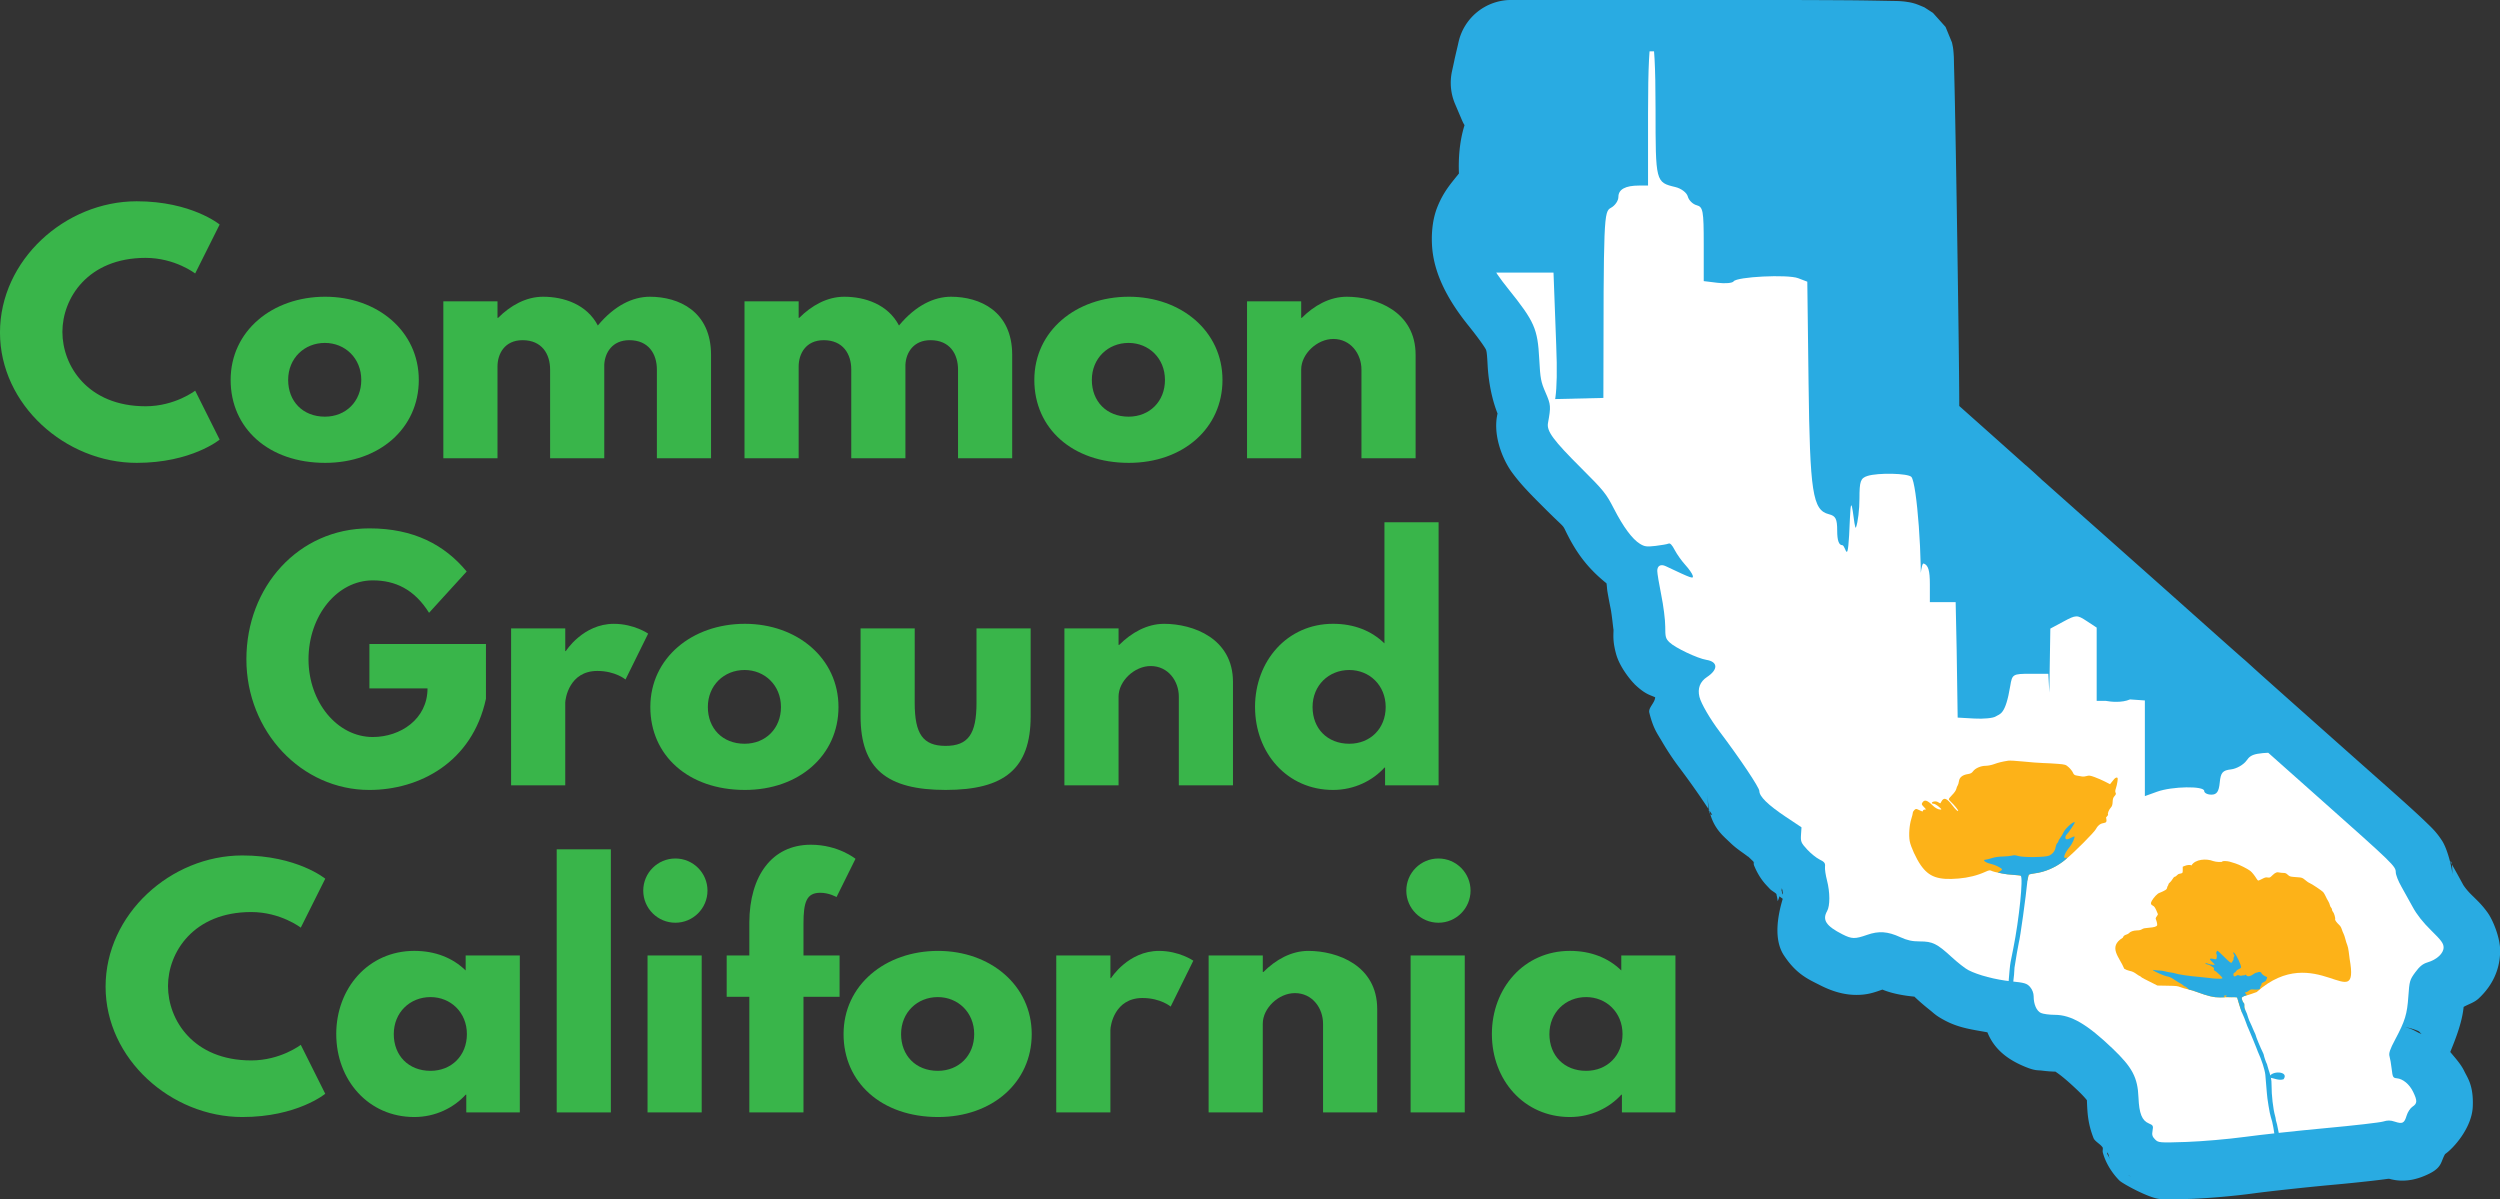 <?xml version="1.0" encoding="UTF-8" standalone="no"?>
<!-- Created with Inkscape (http://www.inkscape.org/) -->

<svg
   xmlns:dc="http://purl.org/dc/elements/1.1/"
   xmlns:cc="http://creativecommons.org/ns#"
   xmlns:rdf="http://www.w3.org/1999/02/22-rdf-syntax-ns#"
   xmlns:svg="http://www.w3.org/2000/svg"
   xmlns="http://www.w3.org/2000/svg"
   xmlns:sodipodi="http://sodipodi.sourceforge.net/DTD/sodipodi-0.dtd"
   xmlns:inkscape="http://www.inkscape.org/namespaces/inkscape"
   width="173.342mm"
   height="83.166mm"
   viewBox="0 0 173.342 83.166"
   version="1.1"
   id="svg8"
   inkscape:version="0.92.3 (2405546, 2018-03-11)"
   sodipodi:docname="commonground.svg">
  <rect x="0" y="0" width="173.342" height="83.166" fill="#333333" stroke="none"/>
  <defs
     id="defs2">
    <clipPath
       clipPathUnits="userSpaceOnUse"
       id="clipPath6456">
      <path
         style="opacity:0.375;fill:#ffffff;stroke-width:3.78"
         d="m 452.17,547.993 -0.052,0.235 c -0.029,0.129 -0.124,0.555 -0.211,0.947 l -0.158,0.711 0.427,1.004 c 0.552,1.298 0.612,1.865 0.302,2.868 -0.351,1.135 -0.396,1.47 -0.29,2.164 0.132,0.871 -0.009,1.282 -0.752,2.211 -0.888,1.109 -0.982,1.341 -0.912,2.261 0.073,0.963 0.488,1.786 1.604,3.175 1.718,2.14 1.921,2.6 2.026,4.599 0.067,1.273 0.107,1.487 0.414,2.19 0.347,0.796 0.356,0.912 0.159,1.991 -0.098,0.535 0.334,1.121 2.198,2.98 1.457,1.453 1.612,1.646 2.117,2.629 0.622,1.211 1.209,2.003 1.714,2.313 0.301,0.184 0.44,0.202 1.028,0.134 0.374,-0.044 0.75,-0.11 0.836,-0.148 0.113,-0.05 0.23,0.071 0.417,0.429 0.143,0.274 0.454,0.709 0.69,0.968 0.236,0.259 0.455,0.573 0.486,0.698 0.059,0.236 -0.041,0.201 -1.769,-0.617 -0.33,-0.156 -0.556,-0.03 -0.556,0.308 0,0.16 0.118,0.869 0.261,1.577 0.144,0.707 0.261,1.634 0.261,2.06 0,0.708 0.025,0.798 0.287,1.052 0.368,0.355 1.827,1.047 2.406,1.141 0.771,0.125 0.789,0.633 0.041,1.128 -0.459,0.304 -0.627,0.75 -0.491,1.303 0.105,0.428 0.697,1.446 1.322,2.274 1.335,1.769 2.602,3.663 2.602,3.889 0,0.361 0.566,0.914 1.728,1.691 l 1.036,0.692 -0.033,0.491 c -0.029,0.449 0.007,0.531 0.401,0.959 0.237,0.258 0.605,0.554 0.818,0.659 0.319,0.156 0.38,0.238 0.354,0.467 -0.02,0.153 0.041,0.559 0.131,0.904 0.201,0.776 0.204,1.662 0.007,2.009 -0.331,0.579 -0.067,0.979 1.004,1.522 0.616,0.312 0.816,0.317 1.612,0.038 0.77,-0.271 1.351,-0.231 2.183,0.15 0.458,0.209 0.775,0.278 1.281,0.278 0.83,0 1.12,0.142 2.073,1.017 0.402,0.37 0.896,0.757 1.098,0.861 0.646,0.334 1.791,0.634 2.816,0.738 0.874,0.088 1.028,0.134 1.234,0.369 0.142,0.162 0.235,0.404 0.235,0.612 0,0.526 0.191,0.961 0.48,1.093 0.144,0.065 0.553,0.12 0.91,0.121 1.071,0.003 2.115,0.614 3.784,2.209 1.296,1.239 1.643,1.894 1.696,3.209 0.043,1.047 0.228,1.511 0.677,1.698 0.278,0.115 0.303,0.163 0.245,0.474 -0.051,0.271 -0.016,0.395 0.163,0.573 0.222,0.222 0.276,0.225 2.069,0.167 1.023,-0.038 2.7,-0.18 3.775,-0.326 v 2.7e-4 c 1.064,-0.145 3.463,-0.406 5.331,-0.579 1.869,-0.172 3.568,-0.368 3.776,-0.433 0.287,-0.089 0.472,-0.088 0.762,0.008 0.505,0.167 0.624,0.105 0.774,-0.393 0.07,-0.233 0.241,-0.493 0.386,-0.588 0.317,-0.209 0.325,-0.385 0.043,-0.969 -0.243,-0.503 -0.673,-0.859 -1.075,-0.893 -0.241,-0.023 -0.272,-0.075 -0.331,-0.601 -0.035,-0.318 -0.1,-0.695 -0.143,-0.837 -0.06,-0.198 0.025,-0.453 0.371,-1.102 0.651,-1.224 0.782,-1.653 0.864,-2.832 0.069,-0.999 0.094,-1.084 0.455,-1.576 0.283,-0.385 0.491,-0.553 0.8,-0.646 0.616,-0.184 1.054,-0.592 1.054,-0.98 0,-0.261 -0.15,-0.466 -0.813,-1.114 -0.535,-0.524 -0.947,-1.045 -1.206,-1.527 -0.216,-0.402 -0.555,-1.014 -0.754,-1.359 -0.198,-0.345 -0.362,-0.764 -0.362,-0.931 -0.002,-0.39 -0.158,-0.541 -4.86,-4.718 -4.465,-3.966 -6.559,-5.83 -7.058,-6.285 -0.201,-0.183 -0.465,-0.419 -0.586,-0.524 -0.428,-0.371 -1.778,-1.569 -3.695,-3.279 -1.066,-0.951 -3.655,-3.253 -5.754,-5.116 -2.098,-1.863 -3.839,-3.414 -3.868,-3.446 -0.029,-0.034 -0.452,-0.414 -0.941,-0.848 -0.489,-0.435 -1.935,-1.721 -3.214,-2.859 l -2.326,-2.069 -0.002,-1.741 c -0.003,-3.651 -0.311,-22.719 -0.369,-22.812 -0.037,-0.059 -5.027,-0.098 -12.753,-0.098 z"
         id="path6458"
         inkscape:connector-curvature="0"
         sodipodi:nodetypes="ccccccccccsccsccccccccscccccccscccccccccccsccccsccsccccccccccccccccccccsscccsccssccscccsc" />
    </clipPath>
  </defs>
  <sodipodi:namedview
     id="base"
     pagecolor="#ffffff"
     bordercolor="#666666"
     borderopacity="1.0"
     inkscape:pageopacity="0.0"
     inkscape:pageshadow="2"
     inkscape:zoom="1.0840461"
     inkscape:cx="331.58426"
     inkscape:cy="134.27725"
     inkscape:document-units="mm"
     inkscape:current-layer="layer1"
     showgrid="false"
     inkscape:object-nodes="false"
     inkscape:window-width="1853"
     inkscape:window-height="1025"
     inkscape:window-x="67"
     inkscape:window-y="27"
     inkscape:window-maximized="1"
     fit-margin-top="0"
     fit-margin-left="0"
     fit-margin-right="0"
     fit-margin-bottom="0" />
  <g
     inkscape:label="Layer 1"
     inkscape:groupmode="layer"
     id="layer1"
     transform="translate(-28.927,-111.647)">
    <path
       id="path4644"
       style="font-style:normal;font-variant:normal;font-weight:bold;font-stretch:normal;font-size:5.303px;line-height:125%;font-family:'League Spartan';-inkscape-font-specification:'League Spartan, Bold';font-variant-ligatures:normal;font-variant-caps:normal;font-variant-numeric:normal;font-feature-settings:normal;text-align:start;letter-spacing:0px;word-spacing:0px;writing-mode:lr-tb;text-anchor:start;fill:#39b54a;fill-opacity:1;stroke:none;stroke-width:1.058px;stroke-linecap:butt;stroke-linejoin:miter;stroke-opacity:1"
       d="m 39.024,139.816 c -4.009,0 -5.77,-2.8 -5.77,-5.155 0,-2.333 1.761,-5.134 5.77,-5.134 2.036,0 3.436,1.082 3.436,1.082 l 1.697,-3.394 c 0,0 -1.952,-1.612 -5.749,-1.612 -4.964,0 -9.482,4.073 -9.482,9.1 0,5.006 4.54,9.037 9.482,9.037 3.797,0 5.749,-1.612 5.749,-1.612 l -1.697,-3.394 c 0,0 -1.4,1.082 -3.436,1.082 z"
       inkscape:connector-curvature="0"
       inkscape:export-filename="/home/mollineaux/repos/commongndca/img/commongnd.png"
       inkscape:export-xdpi="468.89999"
       inkscape:export-ydpi="468.89999" />
    <path
       id="path4646"
       style="font-style:normal;font-variant:normal;font-weight:bold;font-stretch:normal;font-size:5.303px;line-height:125%;font-family:'League Spartan';-inkscape-font-specification:'League Spartan, Bold';font-variant-ligatures:normal;font-variant-caps:normal;font-variant-numeric:normal;font-feature-settings:normal;text-align:start;letter-spacing:0px;word-spacing:0px;writing-mode:lr-tb;text-anchor:start;fill:#39b54a;fill-opacity:1;stroke:none;stroke-width:1.058px;stroke-linecap:butt;stroke-linejoin:miter;stroke-opacity:1"
       d="m 44.919,137.991 c 0,3.352 2.63,5.749 6.555,5.749 3.755,0 6.491,-2.397 6.491,-5.749 0,-3.394 -2.885,-5.77 -6.491,-5.77 -3.67,0 -6.555,2.376 -6.555,5.77 z m 3.988,0 c 0,-1.506 1.124,-2.567 2.546,-2.567 1.4,0 2.524,1.061 2.524,2.567 0,1.485 -1.061,2.546 -2.524,2.546 -1.527,0 -2.546,-1.061 -2.546,-2.546 z"
       inkscape:connector-curvature="0"
       inkscape:export-filename="/home/mollineaux/repos/commongndca/img/commongnd.png"
       inkscape:export-xdpi="468.89999"
       inkscape:export-ydpi="468.89999" />
    <path
       id="path4648"
       style="font-style:normal;font-variant:normal;font-weight:bold;font-stretch:normal;font-size:5.303px;line-height:125%;font-family:'League Spartan';-inkscape-font-specification:'League Spartan, Bold';font-variant-ligatures:normal;font-variant-caps:normal;font-variant-numeric:normal;font-feature-settings:normal;text-align:start;letter-spacing:0px;word-spacing:0px;writing-mode:lr-tb;text-anchor:start;fill:#39b54a;fill-opacity:1;stroke:none;stroke-width:1.058px;stroke-linecap:butt;stroke-linejoin:miter;stroke-opacity:1"
       d="m 59.667,143.422 h 3.755 v -6.364 c 0,-0.87 0.488,-1.824 1.739,-1.824 1.336,0 1.909,0.955 1.909,2.036 v 6.152 h 3.755 v -6.491 c 0.042,-0.827 0.552,-1.697 1.739,-1.697 1.336,0 1.909,0.955 1.909,2.036 v 6.152 h 3.755 v -7.17 c 0,-3.033 -2.249,-4.03 -4.243,-4.03 -1.188,0 -2.461,0.615 -3.606,1.994 -0.764,-1.464 -2.355,-1.994 -3.797,-1.994 -1.188,0 -2.27,0.615 -3.118,1.464 h -0.042 v -1.145 h -3.755 z"
       inkscape:connector-curvature="0"
       inkscape:export-filename="/home/mollineaux/repos/commongndca/img/commongnd.png"
       inkscape:export-xdpi="468.89999"
       inkscape:export-ydpi="468.89999" />
    <path
       id="path4650"
       style="font-style:normal;font-variant:normal;font-weight:bold;font-stretch:normal;font-size:5.303px;line-height:125%;font-family:'League Spartan';-inkscape-font-specification:'League Spartan, Bold';font-variant-ligatures:normal;font-variant-caps:normal;font-variant-numeric:normal;font-feature-settings:normal;text-align:start;letter-spacing:0px;word-spacing:0px;writing-mode:lr-tb;text-anchor:start;fill:#39b54a;fill-opacity:1;stroke:none;stroke-width:1.058px;stroke-linecap:butt;stroke-linejoin:miter;stroke-opacity:1"
       d="m 80.548,143.422 h 3.755 v -6.364 c 0,-0.87 0.488,-1.824 1.739,-1.824 1.336,0 1.909,0.955 1.909,2.036 v 6.152 h 3.755 v -6.491 c 0.042,-0.827 0.552,-1.697 1.739,-1.697 1.336,0 1.909,0.955 1.909,2.036 v 6.152 h 3.755 v -7.17 c 0,-3.033 -2.249,-4.03 -4.243,-4.03 -1.188,0 -2.461,0.615 -3.606,1.994 -0.764,-1.464 -2.355,-1.994 -3.797,-1.994 -1.188,0 -2.27,0.615 -3.118,1.464 h -0.042 v -1.145 h -3.755 z"
       inkscape:connector-curvature="0"
       inkscape:export-filename="/home/mollineaux/repos/commongndca/img/commongnd.png"
       inkscape:export-xdpi="468.89999"
       inkscape:export-ydpi="468.89999" />
    <path
       id="path4652"
       style="font-style:normal;font-variant:normal;font-weight:bold;font-stretch:normal;font-size:5.303px;line-height:125%;font-family:'League Spartan';-inkscape-font-specification:'League Spartan, Bold';font-variant-ligatures:normal;font-variant-caps:normal;font-variant-numeric:normal;font-feature-settings:normal;text-align:start;letter-spacing:0px;word-spacing:0px;writing-mode:lr-tb;text-anchor:start;fill:#39b54a;fill-opacity:1;stroke:none;stroke-width:1.058px;stroke-linecap:butt;stroke-linejoin:miter;stroke-opacity:1"
       d="m 100.644,137.991 c 0,3.352 2.63,5.749 6.555,5.749 3.755,0 6.491,-2.397 6.491,-5.749 0,-3.394 -2.885,-5.77 -6.491,-5.77 -3.67,0 -6.555,2.376 -6.555,5.77 z m 3.988,0 c 0,-1.506 1.124,-2.567 2.546,-2.567 1.4,0 2.524,1.061 2.524,2.567 0,1.485 -1.061,2.546 -2.524,2.546 -1.527,0 -2.546,-1.061 -2.546,-2.546 z"
       inkscape:connector-curvature="0"
       inkscape:export-filename="/home/mollineaux/repos/commongndca/img/commongnd.png"
       inkscape:export-xdpi="468.89999"
       inkscape:export-ydpi="468.89999" />
    <path
       id="path4654"
       style="font-style:normal;font-variant:normal;font-weight:bold;font-stretch:normal;font-size:5.303px;line-height:125%;font-family:'League Spartan';-inkscape-font-specification:'League Spartan, Bold';font-variant-ligatures:normal;font-variant-caps:normal;font-variant-numeric:normal;font-feature-settings:normal;text-align:start;letter-spacing:0px;word-spacing:0px;writing-mode:lr-tb;text-anchor:start;fill:#39b54a;fill-opacity:1;stroke:none;stroke-width:1.058px;stroke-linecap:butt;stroke-linejoin:miter;stroke-opacity:1"
       d="m 115.392,143.422 h 3.755 v -6.152 c 0,-1.082 1.103,-2.121 2.227,-2.121 1.209,0 1.952,1.039 1.952,2.121 v 6.152 h 3.755 v -7.17 c 0,-3.033 -2.779,-4.03 -4.773,-4.03 -1.188,0 -2.27,0.615 -3.118,1.464 h -0.042 v -1.145 h -3.755 z"
       inkscape:connector-curvature="0"
       inkscape:export-filename="/home/mollineaux/repos/commongndca/img/commongnd.png"
       inkscape:export-xdpi="468.89999"
       inkscape:export-ydpi="468.89999" />
    <path
       id="path4631"
       style="font-style:normal;font-variant:normal;font-weight:bold;font-stretch:normal;font-size:5.303px;line-height:125%;font-family:'League Spartan';-inkscape-font-specification:'League Spartan, Bold';font-variant-ligatures:normal;font-variant-caps:normal;font-variant-numeric:normal;font-feature-settings:normal;text-align:start;letter-spacing:0px;word-spacing:0px;writing-mode:lr-tb;text-anchor:start;fill:#39b54a;fill-opacity:1;stroke:none;stroke-width:1.058px;stroke-linecap:butt;stroke-linejoin:miter;stroke-opacity:1"
       d="m 62.622,156.3 h -8.082 v 3.076 h 4.03 c 0,2.143 -1.888,3.373 -3.797,3.373 -2.461,0 -4.455,-2.418 -4.455,-5.388 0,-3.033 1.994,-5.473 4.455,-5.473 1.549,0 2.885,0.615 3.903,2.249 l 2.609,-2.864 c -1.527,-1.846 -3.67,-2.991 -6.746,-2.991 -4.921,0 -8.528,4.052 -8.528,9.079 0,5.006 3.818,9.058 8.528,9.058 3.436,0 7.127,-1.888 8.082,-6.321 z"
       inkscape:connector-curvature="0"
       inkscape:export-filename="/home/mollineaux/repos/commongndca/img/commongnd.png"
       inkscape:export-xdpi="468.89999"
       inkscape:export-ydpi="468.89999" />
    <path
       id="path4633"
       style="font-style:normal;font-variant:normal;font-weight:bold;font-stretch:normal;font-size:5.303px;line-height:125%;font-family:'League Spartan';-inkscape-font-specification:'League Spartan, Bold';font-variant-ligatures:normal;font-variant-caps:normal;font-variant-numeric:normal;font-feature-settings:normal;text-align:start;letter-spacing:0px;word-spacing:0px;writing-mode:lr-tb;text-anchor:start;fill:#39b54a;fill-opacity:1;stroke:none;stroke-width:1.058px;stroke-linecap:butt;stroke-linejoin:miter;stroke-opacity:1"
       d="m 64.364,166.101 h 3.755 v -5.727 c 0,-0.276 0.276,-2.206 2.227,-2.206 1.252,0 1.952,0.594 1.952,0.594 l 1.57,-3.182 c 0,0 -0.976,-0.679 -2.376,-0.679 -2.143,0 -3.33,1.888 -3.33,1.888 h -0.042 v -1.57 h -3.755 z"
       inkscape:connector-curvature="0"
       inkscape:export-filename="/home/mollineaux/repos/commongndca/img/commongnd.png"
       inkscape:export-xdpi="468.89999"
       inkscape:export-ydpi="468.89999" />
    <path
       id="path4635"
       style="font-style:normal;font-variant:normal;font-weight:bold;font-stretch:normal;font-size:5.303px;line-height:125%;font-family:'League Spartan';-inkscape-font-specification:'League Spartan, Bold';font-variant-ligatures:normal;font-variant-caps:normal;font-variant-numeric:normal;font-feature-settings:normal;text-align:start;letter-spacing:0px;word-spacing:0px;writing-mode:lr-tb;text-anchor:start;fill:#39b54a;fill-opacity:1;stroke:none;stroke-width:1.058px;stroke-linecap:butt;stroke-linejoin:miter;stroke-opacity:1"
       d="m 74.019,160.67 c 0,3.352 2.63,5.749 6.555,5.749 3.755,0 6.491,-2.397 6.491,-5.749 0,-3.394 -2.885,-5.77 -6.491,-5.77 -3.67,0 -6.555,2.376 -6.555,5.77 z m 3.988,0 c 0,-1.506 1.124,-2.567 2.546,-2.567 1.4,0 2.524,1.061 2.524,2.567 0,1.485 -1.061,2.546 -2.524,2.546 -1.527,0 -2.546,-1.061 -2.546,-2.546 z"
       inkscape:connector-curvature="0"
       inkscape:export-filename="/home/mollineaux/repos/commongndca/img/commongnd.png"
       inkscape:export-xdpi="468.89999"
       inkscape:export-ydpi="468.89999" />
    <path
       id="path4637"
       style="font-style:normal;font-variant:normal;font-weight:bold;font-stretch:normal;font-size:5.303px;line-height:125%;font-family:'League Spartan';-inkscape-font-specification:'League Spartan, Bold';font-variant-ligatures:normal;font-variant-caps:normal;font-variant-numeric:normal;font-feature-settings:normal;text-align:start;letter-spacing:0px;word-spacing:0px;writing-mode:lr-tb;text-anchor:start;fill:#39b54a;fill-opacity:1;stroke:none;stroke-width:1.058px;stroke-linecap:butt;stroke-linejoin:miter;stroke-opacity:1"
       d="m 92.351,155.218 h -3.755 v 6.088 c 0,3.649 1.824,5.112 5.897,5.112 4.073,0 5.897,-1.464 5.897,-5.112 v -6.088 h -3.755 v 5.176 c 0,2.142 -0.573,2.97 -2.142,2.97 -1.57,0 -2.143,-0.827 -2.143,-2.97 z"
       inkscape:connector-curvature="0"
       inkscape:export-filename="/home/mollineaux/repos/commongndca/img/commongnd.png"
       inkscape:export-xdpi="468.89999"
       inkscape:export-ydpi="468.89999" />
    <path
       id="path4639"
       style="font-style:normal;font-variant:normal;font-weight:bold;font-stretch:normal;font-size:5.303px;line-height:125%;font-family:'League Spartan';-inkscape-font-specification:'League Spartan, Bold';font-variant-ligatures:normal;font-variant-caps:normal;font-variant-numeric:normal;font-feature-settings:normal;text-align:start;letter-spacing:0px;word-spacing:0px;writing-mode:lr-tb;text-anchor:start;fill:#39b54a;fill-opacity:1;stroke:none;stroke-width:1.058px;stroke-linecap:butt;stroke-linejoin:miter;stroke-opacity:1"
       d="m 102.729,166.101 h 3.755 v -6.152 c 0,-1.082 1.103,-2.121 2.227,-2.121 1.209,0 1.952,1.039 1.952,2.121 v 6.152 h 3.755 v -7.17 c 0,-3.033 -2.779,-4.03 -4.773,-4.03 -1.188,0 -2.27,0.615 -3.118,1.464 h -0.042 v -1.145 h -3.755 z"
       inkscape:connector-curvature="0"
       inkscape:export-filename="/home/mollineaux/repos/commongndca/img/commongnd.png"
       inkscape:export-xdpi="468.89999"
       inkscape:export-ydpi="468.89999" />
    <path
       id="path4641"
       style="font-style:normal;font-variant:normal;font-weight:bold;font-stretch:normal;font-size:5.303px;line-height:125%;font-family:'League Spartan';-inkscape-font-specification:'League Spartan, Bold';font-variant-ligatures:normal;font-variant-caps:normal;font-variant-numeric:normal;font-feature-settings:normal;text-align:start;letter-spacing:0px;word-spacing:0px;writing-mode:lr-tb;text-anchor:start;fill:#39b54a;fill-opacity:1;stroke:none;stroke-width:1.058px;stroke-linecap:butt;stroke-linejoin:miter;stroke-opacity:1"
       d="m 115.948,160.67 c 0,3.182 2.227,5.749 5.409,5.749 1.485,0 2.758,-0.658 3.564,-1.549 h 0.042 v 1.23 h 3.712 v -18.243 h -3.755 v 8.4 c -0.891,-0.87 -2.1,-1.358 -3.564,-1.358 -3.182,0 -5.409,2.588 -5.409,5.77 z m 3.988,0 c 0,-1.506 1.124,-2.567 2.546,-2.567 1.4,0 2.524,1.061 2.524,2.567 0,1.485 -1.061,2.546 -2.524,2.546 -1.527,0 -2.546,-1.061 -2.546,-2.546 z"
       inkscape:connector-curvature="0"
       inkscape:export-filename="/home/mollineaux/repos/commongndca/img/commongnd.png"
       inkscape:export-xdpi="468.89999"
       inkscape:export-ydpi="468.89999" />
    <path
       id="path4610"
       style="font-style:normal;font-variant:normal;font-weight:bold;font-stretch:normal;font-size:5.303px;line-height:125%;font-family:'League Spartan';-inkscape-font-specification:'League Spartan, Bold';font-variant-ligatures:normal;font-variant-caps:normal;font-variant-numeric:normal;font-feature-settings:normal;text-align:start;letter-spacing:0px;word-spacing:0px;writing-mode:lr-tb;text-anchor:start;fill:#39b54a;fill-opacity:1;stroke:none;stroke-width:1.058px;stroke-linecap:butt;stroke-linejoin:miter;stroke-opacity:1"
       d="m 46.346,185.173 c -4.009,0 -5.77,-2.8 -5.77,-5.155 0,-2.333 1.761,-5.133 5.77,-5.133 2.036,0 3.436,1.082 3.436,1.082 l 1.697,-3.394 c 0,0 -1.952,-1.612 -5.749,-1.612 -4.964,0 -9.482,4.073 -9.482,9.1 0,5.006 4.54,9.037 9.482,9.037 3.797,0 5.749,-1.612 5.749,-1.612 l -1.697,-3.394 c 0,0 -1.4,1.082 -3.436,1.082 z"
       inkscape:connector-curvature="0"
       inkscape:export-filename="/home/mollineaux/repos/commongndca/img/commongnd.png"
       inkscape:export-xdpi="468.89999"
       inkscape:export-ydpi="468.89999" />
    <path
       id="path4612"
       style="font-style:normal;font-variant:normal;font-weight:bold;font-stretch:normal;font-size:5.303px;line-height:125%;font-family:'League Spartan';-inkscape-font-specification:'League Spartan, Bold';font-variant-ligatures:normal;font-variant-caps:normal;font-variant-numeric:normal;font-feature-settings:normal;text-align:start;letter-spacing:0px;word-spacing:0px;writing-mode:lr-tb;text-anchor:start;fill:#39b54a;fill-opacity:1;stroke:none;stroke-width:1.058px;stroke-linecap:butt;stroke-linejoin:miter;stroke-opacity:1"
       d="m 52.242,183.349 c 0,3.182 2.227,5.749 5.409,5.749 1.485,0 2.758,-0.658 3.564,-1.549 h 0.042 v 1.23 h 3.712 v -10.882 h -3.755 v 1.039 c -0.891,-0.87 -2.1,-1.358 -3.564,-1.358 -3.182,0 -5.409,2.588 -5.409,5.77 z m 3.988,0 c 0,-1.506 1.124,-2.567 2.546,-2.567 1.4,0 2.524,1.061 2.524,2.567 0,1.485 -1.061,2.546 -2.524,2.546 -1.527,0 -2.546,-1.061 -2.546,-2.546 z"
       inkscape:connector-curvature="0"
       inkscape:export-filename="/home/mollineaux/repos/commongndca/img/commongnd.png"
       inkscape:export-xdpi="468.89999"
       inkscape:export-ydpi="468.89999" />
    <path
       id="path4614"
       style="font-style:normal;font-variant:normal;font-weight:bold;font-stretch:normal;font-size:5.303px;line-height:125%;font-family:'League Spartan';-inkscape-font-specification:'League Spartan, Bold';font-variant-ligatures:normal;font-variant-caps:normal;font-variant-numeric:normal;font-feature-settings:normal;text-align:start;letter-spacing:0px;word-spacing:0px;writing-mode:lr-tb;text-anchor:start;fill:#39b54a;fill-opacity:1;stroke:none;stroke-width:1.058px;stroke-linecap:butt;stroke-linejoin:miter;stroke-opacity:1"
       d="m 67.527,188.779 h 3.755 v -18.243 h -3.755 z"
       inkscape:connector-curvature="0"
       inkscape:export-filename="/home/mollineaux/repos/commongndca/img/commongnd.png"
       inkscape:export-xdpi="468.89999"
       inkscape:export-ydpi="468.89999" />
    <path
       id="path4616"
       style="font-style:normal;font-variant:normal;font-weight:bold;font-stretch:normal;font-size:5.303px;line-height:125%;font-family:'League Spartan';-inkscape-font-specification:'League Spartan, Bold';font-variant-ligatures:normal;font-variant-caps:normal;font-variant-numeric:normal;font-feature-settings:normal;text-align:start;letter-spacing:0px;word-spacing:0px;writing-mode:lr-tb;text-anchor:start;fill:#39b54a;fill-opacity:1;stroke:none;stroke-width:1.058px;stroke-linecap:butt;stroke-linejoin:miter;stroke-opacity:1"
       d="m 75.755,171.172 c -1.23,0 -2.227,0.997 -2.227,2.227 0,1.23 0.997,2.227 2.227,2.227 1.23,0 2.227,-0.997 2.227,-2.227 0,-1.23 -0.997,-2.227 -2.227,-2.227 z m -1.93,6.724 h 3.755 v 10.882 h -3.755 z"
       inkscape:connector-curvature="0"
       inkscape:export-filename="/home/mollineaux/repos/commongndca/img/commongnd.png"
       inkscape:export-xdpi="468.89999"
       inkscape:export-ydpi="468.89999" />
    <path
       id="path4618"
       style="font-style:normal;font-variant:normal;font-weight:bold;font-stretch:normal;font-size:5.303px;line-height:125%;font-family:'League Spartan';-inkscape-font-specification:'League Spartan, Bold';font-variant-ligatures:normal;font-variant-caps:normal;font-variant-numeric:normal;font-feature-settings:normal;text-align:start;letter-spacing:0px;word-spacing:0px;writing-mode:lr-tb;text-anchor:start;fill:#39b54a;fill-opacity:1;stroke:none;stroke-width:1.058px;stroke-linecap:butt;stroke-linejoin:miter;stroke-opacity:1"
       d="m 80.883,177.897 h -1.57 v 2.864 h 1.57 v 8.018 h 3.755 v -8.018 h 2.503 v -2.864 h -2.503 v -2.206 c 0,-1.506 0.212,-2.142 1.167,-2.142 0.615,0 1.124,0.297 1.124,0.297 l 1.315,-2.652 c 0,0 -1.188,-0.976 -3.097,-0.976 -2.715,0 -4.243,2.185 -4.264,5.367 z"
       inkscape:connector-curvature="0"
       inkscape:export-filename="/home/mollineaux/repos/commongndca/img/commongnd.png"
       inkscape:export-xdpi="468.89999"
       inkscape:export-ydpi="468.89999" />
    <path
       id="path4620"
       style="font-style:normal;font-variant:normal;font-weight:bold;font-stretch:normal;font-size:5.303px;line-height:125%;font-family:'League Spartan';-inkscape-font-specification:'League Spartan, Bold';font-variant-ligatures:normal;font-variant-caps:normal;font-variant-numeric:normal;font-feature-settings:normal;text-align:start;letter-spacing:0px;word-spacing:0px;writing-mode:lr-tb;text-anchor:start;fill:#39b54a;fill-opacity:1;stroke:none;stroke-width:1.058px;stroke-linecap:butt;stroke-linejoin:miter;stroke-opacity:1"
       d="m 87.417,183.349 c 0,3.352 2.63,5.749 6.555,5.749 3.755,0 6.491,-2.397 6.491,-5.749 0,-3.394 -2.885,-5.77 -6.491,-5.77 -3.67,0 -6.555,2.376 -6.555,5.77 z m 3.988,0 c 0,-1.506 1.124,-2.567 2.546,-2.567 1.4,0 2.524,1.061 2.524,2.567 0,1.485 -1.061,2.546 -2.524,2.546 -1.527,0 -2.546,-1.061 -2.546,-2.546 z"
       inkscape:connector-curvature="0"
       inkscape:export-filename="/home/mollineaux/repos/commongndca/img/commongnd.png"
       inkscape:export-xdpi="468.89999"
       inkscape:export-ydpi="468.89999" />
    <path
       id="path4622"
       style="font-style:normal;font-variant:normal;font-weight:bold;font-stretch:normal;font-size:5.303px;line-height:125%;font-family:'League Spartan';-inkscape-font-specification:'League Spartan, Bold';font-variant-ligatures:normal;font-variant-caps:normal;font-variant-numeric:normal;font-feature-settings:normal;text-align:start;letter-spacing:0px;word-spacing:0px;writing-mode:lr-tb;text-anchor:start;fill:#39b54a;fill-opacity:1;stroke:none;stroke-width:1.058px;stroke-linecap:butt;stroke-linejoin:miter;stroke-opacity:1"
       d="m 102.164,188.779 h 3.755 v -5.727 c 0,-0.276 0.276,-2.206 2.227,-2.206 1.252,0 1.952,0.594 1.952,0.594 l 1.57,-3.182 c 0,0 -0.976,-0.679 -2.376,-0.679 -2.142,0 -3.33,1.888 -3.33,1.888 h -0.042 v -1.57 h -3.755 z"
       inkscape:connector-curvature="0"
       inkscape:export-filename="/home/mollineaux/repos/commongndca/img/commongnd.png"
       inkscape:export-xdpi="468.89999"
       inkscape:export-ydpi="468.89999" />
    <path
       id="path4624"
       style="font-style:normal;font-variant:normal;font-weight:bold;font-stretch:normal;font-size:5.303px;line-height:125%;font-family:'League Spartan';-inkscape-font-specification:'League Spartan, Bold';font-variant-ligatures:normal;font-variant-caps:normal;font-variant-numeric:normal;font-feature-settings:normal;text-align:start;letter-spacing:0px;word-spacing:0px;writing-mode:lr-tb;text-anchor:start;fill:#39b54a;fill-opacity:1;stroke:none;stroke-width:1.058px;stroke-linecap:butt;stroke-linejoin:miter;stroke-opacity:1"
       d="m 112.729,188.779 h 3.755 v -6.152 c 0,-1.082 1.103,-2.121 2.227,-2.121 1.209,0 1.952,1.039 1.952,2.121 v 6.152 h 3.755 v -7.17 c 0,-3.033 -2.779,-4.03 -4.773,-4.03 -1.188,0 -2.27,0.615 -3.118,1.464 h -0.042 v -1.146 h -3.755 z"
       inkscape:connector-curvature="0"
       inkscape:export-filename="/home/mollineaux/repos/commongndca/img/commongnd.png"
       inkscape:export-xdpi="468.89999"
       inkscape:export-ydpi="468.89999" />
    <path
       id="path4626"
       style="font-style:normal;font-variant:normal;font-weight:bold;font-stretch:normal;font-size:5.303px;line-height:125%;font-family:'League Spartan';-inkscape-font-specification:'League Spartan, Bold';font-variant-ligatures:normal;font-variant-caps:normal;font-variant-numeric:normal;font-feature-settings:normal;text-align:start;letter-spacing:0px;word-spacing:0px;writing-mode:lr-tb;text-anchor:start;fill:#39b54a;fill-opacity:1;stroke:none;stroke-width:1.058px;stroke-linecap:butt;stroke-linejoin:miter;stroke-opacity:1"
       d="m 128.663,171.172 c -1.23,0 -2.227,0.997 -2.227,2.227 0,1.23 0.997,2.227 2.227,2.227 1.23,0 2.227,-0.997 2.227,-2.227 0,-1.23 -0.997,-2.227 -2.227,-2.227 z m -1.93,6.724 h 3.755 v 10.882 h -3.755 z"
       inkscape:connector-curvature="0"
       inkscape:export-filename="/home/mollineaux/repos/commongndca/img/commongnd.png"
       inkscape:export-xdpi="468.89999"
       inkscape:export-ydpi="468.89999" />
    <path
       id="path4628"
       style="font-style:normal;font-variant:normal;font-weight:bold;font-stretch:normal;font-size:5.303px;line-height:125%;font-family:'League Spartan';-inkscape-font-specification:'League Spartan, Bold';font-variant-ligatures:normal;font-variant-caps:normal;font-variant-numeric:normal;font-feature-settings:normal;text-align:start;letter-spacing:0px;word-spacing:0px;writing-mode:lr-tb;text-anchor:start;fill:#39b54a;fill-opacity:1;stroke:none;stroke-width:1.058px;stroke-linecap:butt;stroke-linejoin:miter;stroke-opacity:1"
       d="m 132.37,183.349 c 0,3.182 2.227,5.749 5.409,5.749 1.485,0 2.758,-0.658 3.564,-1.549 h 0.042 v 1.23 h 3.712 v -10.882 h -3.755 v 1.039 c -0.891,-0.87 -2.1,-1.358 -3.564,-1.358 -3.182,0 -5.409,2.588 -5.409,5.77 z m 3.988,0 c 0,-1.506 1.124,-2.567 2.546,-2.567 1.4,0 2.524,1.061 2.524,2.567 0,1.485 -1.061,2.546 -2.524,2.546 -1.527,0 -2.546,-1.061 -2.546,-2.546 z"
       inkscape:connector-curvature="0"
       inkscape:export-filename="/home/mollineaux/repos/commongndca/img/commongnd.png"
       inkscape:export-xdpi="468.89999"
       inkscape:export-ydpi="468.89999" />
    <rect
       y="154.867"
       x="144.642"
       height="1.831"
       width="4.515"
       id="rect6460"
       style="opacity:1;fill:#f3f3f3;fill-opacity:1;stroke:#29abe2;stroke-width:4;stroke-miterlimit:4;stroke-dasharray:none;stroke-opacity:1"
       inkscape:export-filename="/home/mollineaux/repos/commongndca/img/commongnd.png"
       inkscape:export-xdpi="468.89999"
       inkscape:export-ydpi="468.89999" />
    <rect
       transform="rotate(-46.38)"
       style="opacity:1;fill:#f3f3f3;fill-opacity:1;stroke:#29abe2;stroke-width:4;stroke-miterlimit:4;stroke-dasharray:none;stroke-opacity:1"
       id="rect6462"
       width="4.515"
       height="1.831"
       x="-18.244"
       y="227.417"
       inkscape:export-filename="/home/mollineaux/repos/commongndca/img/commongnd.png"
       inkscape:export-xdpi="468.89999"
       inkscape:export-ydpi="468.89999" />
    <rect
       y="225.186"
       x="126.298"
       height="1.831"
       width="4.515"
       id="rect6464"
       style="opacity:1;fill:#f3f3f3;fill-opacity:1;stroke:#29abe2;stroke-width:4;stroke-miterlimit:4;stroke-dasharray:none;stroke-opacity:1"
       transform="rotate(-13.811)"
       inkscape:export-filename="/home/mollineaux/repos/commongndca/img/commongnd.png"
       inkscape:export-xdpi="468.89999"
       inkscape:export-ydpi="468.89999" />
    <path
       transform="matrix(4,0,0,4,-29.208,-311.619)"
       sodipodi:type="inkscape:offset"
       inkscape:radius="0.93583655"
       inkscape:original="M 40.728516 106.75195 L 40.714844 106.81445 C 40.707244 106.84865 40.681223 106.96093 40.658203 107.06445 L 40.617188 107.25195 L 40.730469 107.51758 C 40.876638 107.86102 40.89252 108.01217 40.810547 108.27734 C 40.717787 108.57751 40.704597 108.6659 40.732422 108.84961 C 40.767282 109.08003 40.729798 109.18782 40.533203 109.43359 C 40.298196 109.72711 40.274568 109.78994 40.292969 110.0332 C 40.312189 110.28805 40.421776 110.5056 40.716797 110.87305 C 41.171372 111.43923 41.226017 111.56092 41.253906 112.08984 C 41.271606 112.42671 41.282258 112.48211 41.363281 112.66797 C 41.455071 112.87863 41.456507 112.90964 41.404297 113.19531 C 41.378437 113.33684 41.493248 113.49256 41.986328 113.98438 C 42.371888 114.36893 42.413273 114.4196 42.546875 114.67969 C 42.711401 114.99998 42.866541 115.20924 43 115.29102 C 43.07959 115.33982 43.11608 115.34427 43.271484 115.32617 C 43.370354 115.31457 43.469373 115.29711 43.492188 115.28711 C 43.522017 115.27401 43.554055 115.3057 43.603516 115.40039 C 43.641396 115.47279 43.722654 115.58975 43.785156 115.6582 C 43.847606 115.7266 43.905883 115.80875 43.914062 115.8418 C 43.929552 115.9042 43.90438 115.89422 43.447266 115.67773 C 43.360056 115.63643 43.298828 115.67027 43.298828 115.75977 C 43.298828 115.80207 43.331091 115.99063 43.369141 116.17773 C 43.407121 116.36482 43.4375 116.60997 43.4375 116.72266 C 43.4375 116.90996 43.444282 116.9329 43.513672 117 C 43.611042 117.094 43.997147 117.27785 44.150391 117.30273 C 44.354297 117.33583 44.358107 117.47058 44.160156 117.60156 C 44.038631 117.68196 43.995182 117.79894 44.03125 117.94531 C 44.05909 118.05854 44.215455 118.32767 44.380859 118.54688 C 44.733962 119.01484 45.070312 119.51635 45.070312 119.57617 C 45.070312 119.67157 45.219833 119.81791 45.527344 120.02344 L 45.800781 120.20703 L 45.792969 120.33594 C 45.785369 120.45461 45.79409 120.4766 45.898438 120.58984 C 45.961217 120.65804 46.059062 120.73784 46.115234 120.76562 C 46.199534 120.80702 46.215967 120.82815 46.208984 120.88867 C 46.203684 120.92907 46.218508 121.03562 46.242188 121.12695 C 46.295457 121.33239 46.296271 121.56658 46.244141 121.6582 C 46.156581 121.81139 46.226274 121.91882 46.509766 122.0625 C 46.672652 122.1451 46.726755 122.14607 46.9375 122.07227 C 47.141206 122.00057 47.293452 122.01043 47.513672 122.11133 C 47.634981 122.16673 47.719616 122.18555 47.853516 122.18555 C 48.073167 122.18555 48.150161 122.22152 48.402344 122.45312 C 48.508827 122.55093 48.638163 122.65412 48.691406 122.68164 C 48.862414 122.76994 49.166107 122.84948 49.4375 122.87695 C 49.668684 122.90025 49.709232 122.91251 49.763672 122.97461 C 49.801322 123.01741 49.826172 123.08163 49.826172 123.13672 C 49.826172 123.27593 49.876622 123.39095 49.953125 123.42578 C 49.991185 123.44298 50.099006 123.45663 50.193359 123.45703 C 50.476678 123.45789 50.753875 123.62091 51.195312 124.04297 C 51.538288 124.37086 51.63034 124.54288 51.644531 124.89062 C 51.655811 125.16773 51.703359 125.29059 51.822266 125.33984 C 51.895946 125.37034 51.904132 125.3827 51.888672 125.46484 C 51.875232 125.53664 51.884261 125.56994 51.931641 125.61719 C 51.990261 125.67599 52.00422 125.67761 52.478516 125.66211 C 52.749137 125.65211 53.192274 125.61292 53.476562 125.57422 C 53.757981 125.53592 54.392339 125.46763 54.886719 125.42188 C 55.381101 125.37628 55.831577 125.32385 55.886719 125.30664 C 55.962719 125.28314 56.011049 125.28339 56.087891 125.30859 C 56.221502 125.35289 56.253413 125.33691 56.292969 125.20508 C 56.311359 125.14338 56.35613 125.07596 56.394531 125.05078 C 56.478501 124.99558 56.48103 124.94744 56.40625 124.79297 C 56.34185 124.65996 56.227366 124.56544 56.121094 124.55664 C 56.057224 124.55064 56.050786 124.53761 56.035156 124.39844 C 56.025756 124.31434 56.007454 124.21529 55.996094 124.17773 C 55.980204 124.12543 56.004203 124.05634 56.095703 123.88477 C 56.267965 123.56096 56.30069 123.44854 56.322266 123.13672 C 56.340596 122.87253 56.347726 122.84909 56.443359 122.71875 C 56.518129 122.61687 56.574556 122.57332 56.65625 122.54883 C 56.819246 122.50023 56.933594 122.39173 56.933594 122.28906 C 56.933594 122.22006 56.894122 122.16575 56.71875 121.99414 C 56.577121 121.85556 56.468856 121.71734 56.400391 121.58984 C 56.343191 121.48335 56.253698 121.32175 56.201172 121.23047 C 56.148662 121.13917 56.105639 121.02851 56.105469 120.98438 C 56.10505 120.88129 56.062518 120.84141 54.818359 119.73633 C 53.637058 118.6871 53.083201 118.19445 52.951172 118.07422 C 52.897902 118.02572 52.828946 117.96336 52.796875 117.93555 C 52.683721 117.83745 52.325442 117.51869 51.818359 117.06641 C 51.536289 116.81482 50.852102 116.20579 50.296875 115.71289 C 49.741649 115.21999 49.281048 114.8113 49.273438 114.80273 C 49.265838 114.79373 49.15274 114.69292 49.023438 114.57812 C 48.89414 114.46295 48.512288 114.12134 48.173828 113.82031 L 47.558594 113.27344 L 47.558594 112.8125 C 47.557758 111.84662 47.476098 106.80189 47.460938 106.77734 C 47.451237 106.76164 46.130001 106.75195 44.085938 106.75195 L 40.728516 106.75195 z "
       style="fill:#29abe2;fill-opacity:1;stroke-width:1"
       id="path4604"
       d="m 40.729,105.816 a 0.936,0.936 0 0 0 -0.914,0.736 l -0.014,0.062 c -0.004,0.019 -0.033,0.138 -0.057,0.246 a 0.936,0.936 0 0 0 0,0.004 l -0.041,0.188 a 0.936,0.936 0 0 0 0.053,0.566 l 0.113,0.266 c 0.117,0.275 0.089,-0.021 0.047,0.115 a 0.936,0.936 0 0 0 0,0.002 c -0.085,0.276 -0.104,0.579 -0.092,0.836 0.008,-0.018 0.03,-0.052 -0.021,0.012 -0.128,0.16 -0.25,0.298 -0.354,0.557 -0.103,0.259 -0.102,0.54 -0.09,0.697 0.036,0.481 0.29,0.936 0.627,1.355 0.218,0.272 0.293,0.393 0.303,0.414 0.009,0.021 0.019,0.029 0.031,0.266 0.017,0.333 0.087,0.636 0.176,0.855 -6.99e-4,-0.008 0.004,-0.052 -0.012,0.033 -0.068,0.371 0.11,0.779 0.264,0.986 0.153,0.208 0.322,0.378 0.578,0.633 0.38,0.379 0.268,0.227 0.389,0.461 0.166,0.323 0.359,0.576 0.666,0.822 0.006,0.028 0.009,0.1 0.016,0.141 0.015,0.089 0.034,0.19 0.055,0.293 0.026,0.126 0.051,0.415 0.051,0.359 0,0.105 -0.018,0.205 0.045,0.434 0.063,0.228 0.254,0.456 0.316,0.516 a 0.936,0.936 0 0 0 0,0.002 c 0.182,0.175 0.261,0.186 0.361,0.23 -0.005,0.098 -0.122,0.181 -0.102,0.266 0.07,0.282 0.139,0.362 0.223,0.506 0.084,0.144 0.181,0.292 0.289,0.436 0.166,0.22 0.33,0.452 0.445,0.625 0.058,0.086 0.105,0.159 0.127,0.195 0.011,0.018 0.015,0.03 0.006,0.012 -0.009,-0.018 -0.078,0.064 -0.078,-0.367 0,0.537 0.247,0.707 0.395,0.852 0.094,0.092 0.203,0.162 0.307,0.238 l 0.023,-0.387 c -0.005,0.074 0.012,0.265 0.068,0.459 0.028,0.019 0.048,0.043 0.078,0.062 l -0.076,-0.051 c 0.009,0.031 -0.003,0.041 0.01,0.072 0.099,0.238 0.208,0.333 0.271,0.402 0.034,0.037 0.088,0.06 0.115,0.09 0.004,0.016 0.005,0.03 0.01,0.047 0.005,0.02 0.012,0.068 0.012,0.078 1.3e-5,0.004 0.033,-0.076 0.029,-0.086 0.014,0.014 0.044,0.031 0.059,0.045 -0.088,0.292 -0.161,0.703 0.02,0.979 0.218,0.333 0.433,0.419 0.631,0.52 0.117,0.059 0.336,0.16 0.6,0.166 0.224,0.005 0.355,-0.05 0.477,-0.092 0.161,0.068 0.372,0.106 0.562,0.123 -0.013,-0.007 -0.033,-0.023 0.045,0.049 0.072,0.066 0.144,0.126 0.217,0.184 0.072,0.057 0.1,0.097 0.275,0.188 0.246,0.127 0.482,0.152 0.721,0.197 0.085,0.212 0.248,0.414 0.582,0.566 a 0.936,0.936 0 0 0 0.004,0.002 c 0.237,0.107 0.278,0.085 0.363,0.096 0.086,0.011 0.167,0.017 0.258,0.018 a 0.936,0.936 0 0 0 0.002,0 c -0.074,-2.3e-4 -0.03,-0.044 0.357,0.326 0.143,0.136 0.176,0.195 0.168,0.18 -0.008,-0.015 -0.011,-0.047 -0.008,0.029 0.008,0.186 0.017,0.37 0.113,0.615 0.024,0.061 0.117,0.101 0.16,0.166 0.006,0.039 -0.008,0.052 0.004,0.094 0.063,0.225 0.203,0.394 0.283,0.475 1.21e-4,1.2e-4 0.002,-1.2e-4 0.002,0 2.44e-4,2.5e-4 -2.42e-4,0.002 0,0.002 0.055,0.054 0.512,0.305 0.701,0.32 0.19,0.016 0.299,0.006 0.537,-0.002 a 0.936,0.936 0 0 0 0.004,0 c 0.323,-0.012 0.76,-0.051 1.09,-0.096 0.243,-0.033 0.887,-0.104 1.369,-0.148 0.254,-0.023 0.495,-0.048 0.686,-0.07 0.095,-0.011 0.178,-0.021 0.248,-0.031 0.067,-0.009 0.047,0.011 0.25,-0.051 -0.043,0.009 -0.328,0.006 -0.359,-0.004 0.121,0.041 0.403,0.186 0.85,-0.039 0.222,-0.112 0.194,-0.211 0.27,-0.338 0.146,-0.1 0.462,-0.453 0.479,-0.818 0.017,-0.37 -0.091,-0.502 -0.146,-0.617 -0.059,-0.123 -0.155,-0.227 -0.244,-0.334 0.107,-0.261 0.207,-0.527 0.232,-0.781 0.086,-0.05 0.181,-0.073 0.262,-0.148 0.177,-0.166 0.371,-0.433 0.371,-0.832 0,-0.213 -0.12,-0.522 -0.221,-0.66 -0.101,-0.139 -0.178,-0.207 -0.275,-0.303 -0.09,-0.088 -0.141,-0.166 -0.148,-0.18 -0.063,-0.117 -0.151,-0.276 -0.213,-0.383 1.41e-4,2.5e-4 -0.007,-0.017 -0.006,-0.014 0.001,0.004 0.034,-0.049 0.035,0.23 -3.66e-4,-0.09 -0.079,-0.441 -0.182,-0.596 -0.102,-0.155 -0.179,-0.223 -0.279,-0.32 -0.201,-0.195 -0.518,-0.475 -1.141,-1.027 -1.181,-1.049 -1.748,-1.554 -1.857,-1.654 -0.055,-0.05 -0.118,-0.108 -0.172,-0.154 -0.094,-0.081 -0.462,-0.409 -0.969,-0.861 -0.283,-0.253 -0.967,-0.86 -1.523,-1.354 -0.278,-0.246 -0.532,-0.472 -0.717,-0.637 -0.093,-0.082 -0.167,-0.149 -0.219,-0.195 -0.026,-0.023 -0.048,-0.041 -0.061,-0.053 -0.004,-0.005 -0.012,-0.012 -0.014,-0.014 -0.01,-0.01 -0.018,-0.017 -0.027,-0.025 -0.018,-0.016 -0.039,-0.035 -0.062,-0.057 -0.047,-0.043 -0.107,-0.097 -0.172,-0.154 h -0.002 c -0.127,-0.113 -0.51,-0.456 -0.85,-0.758 l -0.301,-0.268 v -0.041 c -4.4e-4,-0.508 -0.021,-1.998 -0.043,-3.385 -0.011,-0.693 -0.023,-1.358 -0.033,-1.852 -0.005,-0.247 -0.01,-0.45 -0.014,-0.596 -0.002,-0.073 -0.002,-0.13 -0.004,-0.176 -8.43e-4,-0.023 -0.003,-0.042 -0.004,-0.065 -6.65e-4,-0.011 -0.002,-0.022 -0.004,-0.047 -0.001,-0.012 -0.003,-0.027 -0.008,-0.06 -0.003,-0.017 -0.016,-0.078 -0.016,-0.078 -6.2e-5,-2.5e-4 -0.111,-0.269 -0.111,-0.27 -3.7e-5,-7e-5 -0.219,-0.244 -0.219,-0.244 -7.7e-5,-7e-5 -0.148,-0.096 -0.148,-0.096 -2.36e-4,-1.2e-4 -0.122,-0.052 -0.156,-0.062 -0.069,-0.021 -0.099,-0.025 -0.123,-0.029 -0.049,-0.008 -0.067,-0.01 -0.086,-0.012 -0.037,-0.003 -0.06,-0.005 -0.088,-0.006 -0.055,-0.002 -0.119,-0.002 -0.201,-0.004 -0.165,-0.003 -0.398,-0.008 -0.693,-0.01 -0.591,-0.004 -1.434,-0.006 -2.457,-0.006 z m 2.916,11.004 c -0.188,0.124 -0.16,0.415 -0.256,0.66 -0.001,-0.014 -0.017,-0.021 -0.018,-0.035 -0.017,-0.528 0.247,-0.607 0.273,-0.625 z m 1.637,3.947 c -0.002,0.015 0.002,0.008 0,0.021 8.7e-5,-9.1e-4 -0.002,-0.007 -0.002,-0.008 z m 0.15,0.428 c -0.015,0.027 0.015,0.093 0.002,0.127 -0.016,-0.028 -0.007,-0.043 -0.02,-0.072 0.015,-0.034 -0.015,0.002 0.018,-0.055 z m 10.768,2.428 0.01,0.002 c 0.014,0.001 0.087,-0.003 0.244,0.064 0.021,0.009 0.036,0.04 0.059,0.053 -0.106,-0.039 -0.175,-0.108 -0.312,-0.119 z m -5.141,2.164 c 0.128,0.16 0.234,0.347 0.406,0.418 0.007,0.003 -0.212,-0.031 -0.398,-0.375 -0.015,-0.027 0.004,-0.017 -0.008,-0.043 z"
       inkscape:export-filename="/home/mollineaux/repos/commongndca/img/commongnd.png"
       inkscape:export-xdpi="468.89999"
       inkscape:export-ydpi="468.89999" />
    <path
       style="opacity:1;fill:#29abe2;fill-opacity:1;stroke-width:4"
       d="m 133.705,115.387 -0.056,0.249 c -0.032,0.137 -0.131,0.588 -0.223,1.002 l -0.168,0.753 0.452,1.062 c 0.585,1.374 0.648,1.974 0.32,3.035 -0.371,1.201 -0.419,1.555 -0.308,2.29 0.14,0.922 -0.008,1.357 -0.796,2.34 -0.94,1.174 -1.039,1.42 -0.965,2.393 0.077,1.019 0.517,1.89 1.697,3.36 1.818,2.265 2.033,2.752 2.145,4.868 0.071,1.347 0.114,1.574 0.438,2.318 0.367,0.843 0.377,0.965 0.168,2.108 -0.104,0.566 0.354,1.186 2.326,3.153 1.542,1.538 1.707,1.742 2.241,2.783 0.658,1.281 1.28,2.12 1.814,2.447 0.318,0.195 0.466,0.214 1.088,0.142 0.396,-0.046 0.794,-0.117 0.885,-0.157 0.119,-0.052 0.244,0.075 0.441,0.454 0.152,0.29 0.48,0.751 0.73,1.024 0.25,0.274 0.481,0.606 0.514,0.738 0.062,0.25 -0.044,0.213 -1.872,-0.653 -0.349,-0.165 -0.588,-0.032 -0.588,0.326 0,0.169 0.124,0.92 0.277,1.669 0.152,0.748 0.277,1.73 0.277,2.18 0,0.749 0.028,0.845 0.304,1.113 0.39,0.376 1.933,1.108 2.546,1.207 0.816,0.132 0.835,0.67 0.044,1.194 -0.486,0.322 -0.664,0.794 -0.52,1.379 0.111,0.453 0.738,1.53 1.4,2.407 1.412,1.872 2.753,3.876 2.753,4.116 0,0.382 0.599,0.968 1.829,1.79 l 1.096,0.732 -0.036,0.519 c -0.032,0.475 0.008,0.562 0.425,1.015 0.251,0.273 0.641,0.587 0.865,0.698 0.337,0.166 0.403,0.252 0.375,0.494 -0.02,0.162 0.044,0.591 0.138,0.956 0.213,0.822 0.216,1.759 0.008,2.126 -0.35,0.613 -0.071,1.036 1.063,1.61 0.652,0.33 0.863,0.335 1.706,0.04 0.815,-0.287 1.429,-0.245 2.31,0.159 0.485,0.222 0.82,0.294 1.356,0.294 0.879,0 1.185,0.15 2.194,1.076 0.426,0.391 0.949,0.801 1.162,0.911 0.684,0.353 1.895,0.671 2.981,0.781 0.925,0.093 1.088,0.142 1.306,0.39 0.15,0.171 0.249,0.427 0.249,0.648 0,0.557 0.202,1.017 0.508,1.157 0.152,0.069 0.585,0.127 0.963,0.128 1.133,0.004 2.239,0.649 4.005,2.338 1.372,1.312 1.738,2.005 1.795,3.396 0.045,1.108 0.241,1.6 0.717,1.797 0.295,0.122 0.321,0.173 0.259,0.501 -0.054,0.287 -0.016,0.418 0.172,0.607 0.234,0.235 0.292,0.238 2.189,0.176 1.082,-0.04 2.858,-0.19 3.995,-0.345 v 2.8e-4 c 1.126,-0.153 3.665,-0.43 5.642,-0.613 1.978,-0.182 3.776,-0.389 3.997,-0.458 0.304,-0.094 0.499,-0.093 0.807,0.008 0.534,0.177 0.661,0.112 0.819,-0.416 0.074,-0.247 0.254,-0.522 0.408,-0.623 0.336,-0.221 0.344,-0.407 0.045,-1.025 -0.258,-0.532 -0.712,-0.909 -1.137,-0.945 -0.256,-0.024 -0.288,-0.079 -0.35,-0.636 -0.036,-0.336 -0.106,-0.735 -0.152,-0.886 -0.064,-0.209 0.028,-0.48 0.392,-1.166 0.689,-1.295 0.828,-1.749 0.914,-2.997 0.073,-1.057 0.099,-1.147 0.482,-1.668 0.299,-0.408 0.52,-0.585 0.846,-0.683 0.652,-0.194 1.116,-0.626 1.116,-1.037 0,-0.276 -0.159,-0.493 -0.86,-1.179 -0.567,-0.554 -1.002,-1.106 -1.276,-1.616 -0.229,-0.426 -0.588,-1.073 -0.798,-1.438 -0.21,-0.365 -0.383,-0.808 -0.383,-0.985 -0.002,-0.412 -0.167,-0.573 -5.144,-4.993 -4.725,-4.197 -6.941,-6.17 -7.469,-6.651 -0.213,-0.194 -0.492,-0.443 -0.621,-0.555 -0.453,-0.392 -1.882,-1.661 -3.911,-3.47 -1.128,-1.006 -3.869,-3.443 -6.089,-5.414 -2.221,-1.972 -4.063,-3.613 -4.093,-3.647 -0.032,-0.036 -0.478,-0.438 -0.996,-0.897 -0.517,-0.461 -2.048,-1.822 -3.402,-3.026 l -2.462,-2.189 -0.002,-1.843 c -0.004,-3.864 -0.33,-24.044 -0.39,-24.143 -0.04,-0.063 -5.32,-0.103 -13.497,-0.103 z"
       id="path6484"
       inkscape:connector-curvature="0"
       sodipodi:nodetypes="ccccccccccsccsccccccccscccccccscccccccccccsccccsccsccccccccccccccccccccsscccsccssccscccsc"
       inkscape:export-filename="/home/mollineaux/repos/commongndca/img/commongnd.png"
       inkscape:export-xdpi="468.89999"
       inkscape:export-ydpi="468.89999" />
    <rect
       transform="rotate(-13.811)"
       style="opacity:1;fill:#f3f3f3;fill-opacity:1;stroke:#29abe2;stroke-width:4;stroke-miterlimit:4;stroke-dasharray:none;stroke-opacity:1"
       id="rect6466"
       width="4.515"
       height="1.831"
       x="126.626"
       y="225.895"
       inkscape:export-filename="/home/mollineaux/repos/commongndca/img/commongnd.png"
       inkscape:export-xdpi="468.89999"
       inkscape:export-ydpi="468.89999" />
    <path
       sodipodi:nodetypes="cscsscccccccscscscccssssssccccccccccccccccccccssccccccccccccscccscscccssccccccsccccccccccscccccccccsccccccccccccccsscccccscccccccccssccccccccscccccccccsccsssccsscccccccccsccccccccccccccscscscscccscccccccsssscssscccscccccccccccccsccsccssccscccscscscscccccsccccccsccscccscscccscccccccccccccccsccccscsccccscscccccccccccccccccccccssccccsscccccsccccccccsccccccccsccccscccscccccccscccssc"
       inkscape:connector-curvature="0"
       clip-path="url(#clipPath6456)"
       id="path6445"
       transform="matrix(1.058,0,0,1.058,-344.841,-464.571)"
       d="m 461.525,547.314 c -0.154,0 -0.242,1.742 -0.242,4.738 v 4.738 h -0.586 c -0.902,0 -1.357,0.25 -1.357,0.746 0,0.248 -0.219,0.568 -0.486,0.711 -0.476,0.255 -0.485,0.516 -0.498,12.461 l -4.19,0.099 c 0,0 1.386,3.27 1.098,-3.592 l -0.176,-4.719 h -2.4 -2.4 v 1.428 c 0,0.973 -0.117,1.524 -0.365,1.73 -0.323,0.268 -0.363,-0.535 -0.363,-6.998 0,-6.314 -2.662,11.237 -2.992,10.907 -0.21,-0.21 -0.483,-0.383 -0.607,-0.383 -0.124,0 -0.229,-0.902 -0.234,-2.004 -0.008,-1.483 -0.129,-2.226 -0.467,-2.855 -0.378,-0.704 -0.487,-0.776 -0.625,-0.424 -0.132,0.338 -0.459,0.424 -1.598,0.424 -1.111,0 -1.432,0.083 -1.432,0.365 0,0.2 -0.108,0.363 -0.242,0.363 -0.134,0 -0.244,-0.163 -0.244,-0.363 0,-0.2 -0.163,-0.365 -0.363,-0.365 -0.315,0 -0.365,0.891 -0.365,6.561 v 6.561 h -0.602 -0.602 l -0.066,4.07 -0.066,4.068 -0.654,0.076 c -0.505,0.058 -0.67,0.223 -0.729,0.729 -0.054,0.469 -0.234,0.677 -0.637,0.734 l -0.561,0.08 0.047,-8.705 c 0.026,-4.788 0.033,-9.062 0.016,-9.496 l -0.033,-0.789 h -3.4 -3.402 v 3.156 3.154 l -1.396,-0.037 c -2.022,-0.055 -2.449,0.249 -2.539,1.809 l -0.074,1.273 -1.639,0.072 c -1.208,0.053 -1.641,0.16 -1.641,0.41 0,0.458 -0.95,1.098 -1.633,1.098 -0.545,0 -0.556,0.045 -0.607,3.219 -0.051,3.134 -0.055,3.1 -0.182,-1.27 l -0.131,-4.486 -1.188,-0.441 c -0.899,-0.333 -1.73,-0.423 -3.402,-0.371 l -2.213,0.068 -0.121,3.768 c -0.103,3.192 -0.151,3.548 -0.311,2.336 -0.103,-0.786 -0.113,-3.917 -0.023,-6.957 0.188,-6.289 0.365,-5.743 -2.039,-6.307 -0.778,-0.183 -1.421,-0.501 -1.639,-0.812 -0.28,-0.4 -0.423,-0.447 -0.652,-0.217 -0.195,0.195 -1.216,0.293 -3.039,0.293 h -2.746 v 6.197 6.195 h -0.75 c -0.547,0 -0.786,0.131 -0.879,0.484 -0.111,0.427 -0.333,0.486 -1.801,0.486 h -1.672 v -1.578 -1.58 h -1.094 c -1.066,0 -1.094,-0.019 -1.094,-0.77 0,-1.579 -0.575,-4.007 -1.229,-5.184 -0.734,-1.321 -1.101,-2.517 -1.328,-4.316 -0.191,-1.518 -0.515,-1.276 -0.648,0.486 -0.075,0.985 -0.391,1.978 -1.062,3.344 l -0.955,1.945 -0.078,5.283 c -0.074,5.032 -0.1,5.285 -0.547,5.285 -0.446,0 -0.469,-0.219 -0.477,-4.555 -0.004,-2.506 -0.117,-5.322 -0.248,-6.258 -0.132,-0.935 -0.297,-2.302 -0.369,-3.037 -0.072,-0.735 -0.274,-1.664 -0.449,-2.064 -0.908,-2.077 -1.34,-3.263 -1.551,-4.252 l -0.232,-1.094 -0.031,1.141 c -0.017,0.627 0.082,1.206 0.215,1.289 0.434,0.268 0.257,0.565 -0.426,0.721 -0.571,0.13 -0.748,0.392 -1.215,1.807 -0.301,0.91 -0.547,1.87 -0.547,2.133 0,0.445 -0.138,0.469 -2.035,0.369 l -2.037,-0.105 -1.723,1.791 -1.721,1.789 -0.008,5.135 -0.008,5.137 -1.396,0.203 c -2.112,0.307 -2.805,0.26 -3.377,-0.227 -0.343,-0.293 -0.575,-0.356 -0.682,-0.184 -0.089,0.144 -0.373,0.262 -0.633,0.262 -0.451,0 -0.473,-0.222 -0.496,-5.162 -0.013,-2.84 -0.1,-5.437 -0.193,-5.77 -0.092,-0.333 -0.546,-0.858 -1.008,-1.168 -0.462,-0.31 -0.9,-0.803 -0.973,-1.096 -0.192,-0.772 -0.792,-0.652 -0.98,0.197 -0.382,1.723 -0.919,2.466 -1.316,1.822 -0.201,-0.326 -1.172,-0.307 -2.727,0.055 l -1.283,0.299 v 1.145 1.145 l -0.91,0.076 -0.912,0.076 -0.068,3.326 c -0.062,3.066 -0.103,3.338 -0.545,3.479 -0.411,0.131 -0.48,0.372 -0.48,1.715 0,0.86 -0.099,1.562 -0.223,1.562 -0.123,0 -0.407,-0.547 -0.629,-1.217 -0.222,-0.669 -0.606,-1.325 -0.854,-1.457 -0.503,-0.269 -2.246,-0.315 -3.117,-0.082 -0.646,0.173 -1.401,1.694 -1.65,3.324 -0.086,0.556 -0.302,1.305 -0.484,1.666 -0.246,0.488 -0.332,1.904 -0.332,5.529 v 4.871 h -0.729 -0.729 v -2.045 -2.043 l -0.957,-0.162 c -0.808,-0.137 -0.97,-0.263 -1.033,-0.811 -0.065,-0.559 -0.202,-0.66 -0.986,-0.725 l -0.912,-0.076 v 3.781 c 0,2.327 -0.09,3.781 -0.238,3.781 -0.152,0 -0.264,-3.212 -0.305,-8.795 l -0.065,-8.793 -1.699,-0.314 c -1.937,-0.36 -3.14,-0.217 -3.809,0.451 -0.363,0.363 -0.939,0.488 -2.695,0.588 -1.228,0.071 -2.29,0.185 -2.359,0.254 -0.07,0.07 -0.165,1.212 -0.211,2.537 l -0.084,2.41 h -1.416 c -1.386,0 -1.418,-0.017 -1.58,-0.756 l -0.166,-0.754 -0.666,1.32 c -0.618,1.225 -0.679,1.614 -0.84,5.424 -0.095,2.258 -0.195,4.129 -0.223,4.156 -0.028,0.03 -0.568,-0.06 -1.201,-0.195 l -1.152,-0.246 v -7.391 -7.391 h -1.357 c -1.063,0 -1.446,-0.105 -1.762,-0.486 -0.36,-0.435 -0.501,-0.457 -1.314,-0.203 -0.501,0.156 -0.91,0.377 -0.91,0.488 0,0.111 -0.319,0.201 -0.709,0.201 -1.28,0 -1.479,0.197 -1.479,1.467 v 1.172 l -1.312,0.381 c -0.722,0.21 -1.415,0.383 -1.541,0.383 -0.627,0 -1.033,0.937 -1.033,2.387 v 1.5 h -2.066 -2.064 v -8.26 -8.262 h -1.336 -1.336 v -1.336 -1.336 h -1.482 c -1.279,0 -1.497,-0.069 -1.607,-0.49 -0.071,-0.269 -0.389,-0.553 -0.707,-0.633 -0.56,-0.141 -0.578,-0.222 -0.592,-2.609 -0.008,-1.355 -0.104,-2.901 -0.215,-3.436 -0.147,-0.71 -0.21,-0.056 -0.234,2.43 l -0.033,3.4 -1.33,0.822 -1.332,0.82 v 14.303 14.305 h -0.971 -0.973 v -6.682 -6.682 h -0.729 c -0.66,0 -0.729,-0.075 -0.732,-0.789 -0.008,-1.694 -0.169,-1.883 -1.605,-1.883 h -1.307 v 1.277 c 0,1.015 -0.1,1.341 -0.486,1.582 -0.431,0.269 -0.486,0.566 -0.486,2.609 v 2.307 h -1.336 -1.336 v 1.68 c 0,1.664 -0.009,1.684 -0.717,1.84 -0.636,0.14 -0.723,0.27 -0.789,1.174 -0.072,0.983 -0.103,1.017 -0.98,1.09 l -0.906,0.076 -0.066,-6.027 -0.064,-6.027 -1.58,0.014 c -1.92,0.019 -3.645,0.477 -3.645,0.967 0,0.232 -0.251,0.355 -0.729,0.355 -0.648,0 -0.729,-0.081 -0.729,-0.729 0,-0.685 -0.058,-0.73 -0.947,-0.73 -0.617,0 -0.993,0.128 -1.084,0.365 -0.088,0.229 -0.459,0.363 -0.998,0.363 -0.696,0 -0.859,-0.09 -0.859,-0.484 0,-0.402 -0.16,-0.486 -0.934,-0.486 h -0.936 l -0.156,2.369 c -0.086,1.303 -0.157,4.746 -0.158,7.652 0,3.36 -0.09,5.285 -0.244,5.285 -0.309,0 -0.343,-1.208 -0.355,-12.756 l -0.008,-9.477 -1.033,-0.074 -1.033,-0.076 v -6.059 -6.061 h -1.797 -1.799 L 268.75,564.629 c -0.084,-0.635 -0.14,-2.614 -0.123,-4.396 l 0.031,-3.242 -0.693,-0.723 c -0.681,-0.711 -0.689,-0.762 -0.613,-3.18 0.084,-2.638 -0.118,-4.799 -0.447,-4.799 -0.111,0 -0.185,1.683 -0.16,3.74 0.037,3.26 -0.01,3.801 -0.381,4.211 -0.36,0.398 -0.426,0.963 -0.426,3.678 0,2.553 -0.081,3.333 -0.395,3.812 -0.283,0.431 -0.363,0.946 -0.279,1.812 0.101,1.059 0.06,1.211 -0.334,1.211 -0.364,0 -0.449,-0.188 -0.449,-0.98 0,-0.935 -0.054,-1.004 -1.154,-1.5 -1.164,-0.525 -3.25,-0.729 -3.625,-0.354 -0.111,0.112 -0.203,6.726 -0.203,14.699 v 14.498 l -2.367,0.068 -2.369,0.07 v 2.893 c 0,1.666 -0.104,2.956 -0.244,3.043 -0.151,0.093 -0.242,-0.397 -0.242,-1.307 0,-0.802 -0.11,-1.527 -0.244,-1.609 -0.152,-0.094 -0.242,0.485 -0.242,1.566 v 1.715 h -0.834 c -0.459,0 -1.116,-0.108 -1.459,-0.238 l -0.623,-0.236 -0.025,-7.963 c -0.013,-4.38 -0.099,-8.236 -0.191,-8.57 -0.141,-0.507 -0.335,-0.621 -1.189,-0.684 -0.563,-0.04 -1.023,-0.151 -1.023,-0.244 0,-0.093 -0.331,-0.315 -0.736,-0.494 -0.589,-0.261 -0.808,-0.266 -1.1,-0.023 -0.26,0.216 -0.979,0.262 -2.516,0.162 -1.697,-0.11 -2.261,-0.062 -2.676,0.229 -0.441,0.309 -0.59,0.316 -0.92,0.043 -0.309,-0.255 -0.416,-0.26 -0.496,-0.023 -0.056,0.167 -0.242,0.305 -0.414,0.305 -0.477,0 -0.64,1.915 -0.607,7.107 0.02,3.155 -0.056,4.691 -0.234,4.75 -0.157,0.052 -0.262,-0.275 -0.262,-0.816 0,-0.722 -0.203,-1.124 -1.004,-1.992 -0.973,-1.056 -1,-1.126 -0.869,-2.393 0.074,-0.718 0.033,-1.367 -0.09,-1.443 -0.124,-0.077 -0.225,-0.512 -0.225,-0.969 0,-0.676 -0.135,-0.9 -0.729,-1.207 -0.711,-0.367 -0.729,-0.422 -0.729,-2.182 0,-0.993 0.12,-2.069 0.268,-2.393 0.197,-0.432 0.194,-0.726 -0.01,-1.105 -0.4,-0.747 -0.905,-0.635 -1.08,0.242 -0.084,0.418 -0.152,5.941 -0.152,12.271 v 11.51 h 155.502 65.643 v 45.863 h 81.408 v -45.863 h 8.449 v -13.545 -0.004 -13.545 l -0.717,0.023 c -0.394,0.011 -0.873,0.149 -1.062,0.307 -0.268,0.222 -0.411,0.203 -0.648,-0.084 -0.415,-0.5 -0.576,-0.47 -1.691,0.301 -0.722,0.5 -0.968,0.836 -0.975,1.336 -0.008,0.367 -0.094,0.668 -0.199,0.668 -0.286,0 -1.061,-1.405 -1.391,-2.521 l -0.291,-0.984 -0.307,0.963 c -0.169,0.53 -0.842,1.962 -1.494,3.182 -0.653,1.219 -1.188,2.492 -1.188,2.828 0,0.337 -0.163,0.675 -0.363,0.752 -0.304,0.117 -0.365,0.827 -0.365,4.301 0,4.017 -0.019,4.175 -0.547,4.615 -0.3,0.251 -0.888,0.46 -1.305,0.465 -0.844,0.008 -0.856,-0.035 -1.262,-4.049 -0.137,-1.357 -0.306,-1.887 -0.76,-2.369 -0.321,-0.342 -0.527,-0.621 -0.457,-0.621 0.07,0 0.041,-0.549 -0.064,-1.219 -0.224,-1.418 -1.022,-2.668 -1.701,-2.668 -0.261,0 -1.061,0.616 -1.779,1.369 -0.974,1.021 -1.344,1.614 -1.459,2.332 -0.127,0.794 -0.227,0.93 -0.572,0.779 -0.23,-0.1 -1.732,-0.249 -3.336,-0.328 l -2.914,-0.145 -0.039,-1.447 c -0.026,-1.12 -0.144,22.101 -0.516,21.8 -0.333,-0.269 -0.571,-0.943 -0.777,-2.195 -0.164,-0.994 -0.402,-2.031 -0.529,-2.303 -0.127,-0.271 -0.314,-1.035 -0.416,-1.699 l -0.188,-1.209 -0.191,1.338 c -0.106,0.735 -0.329,1.499 -0.498,1.699 -0.169,0.2 -0.364,1.03 -0.434,1.844 -0.069,0.814 -0.313,1.841 -0.541,2.281 -0.228,0.441 -0.487,-22.114 -0.574,-21.23 l -0.158,1.607 -1.762,0.07 -1.762,0.072 c -2.549,7.975 3.424,29.344 -0.463,11.06 -0.255,-0.067 -0.517,-0.331 -0.584,-0.586 -0.068,-0.26 -0.334,-0.463 -0.605,-0.463 -0.442,0 -1.992,-1.477 -1.992,-1.898 0,-0.098 -1.152,-0.167 -2.561,-0.152 -2.311,0.023 -2.595,0.076 -2.918,0.537 -0.197,0.281 -0.657,0.546 -1.023,0.588 -0.554,0.064 -0.677,0.208 -0.74,0.865 -0.057,0.593 -0.194,0.791 -0.547,0.791 -0.259,0 -0.471,-0.11 -0.471,-0.244 0,-0.338 -2.105,-0.304 -3.082,0.049 l -0.807,0.291 v -11.669 5.399 l -0.973,-0.067 c -0.535,0.232 -1.253,0.158 -1.58,0.096 h -0.605 v -2.111 -2.692 l -0.654,-0.43 c -0.629,-0.412 -0.691,-0.412 -1.52,0.033 l -0.863,0.463 -0.066,4.191 -0.066,-1.23 h -1.182 c -1.146,0 -1.187,0.028 -1.312,0.791 -0.317,1.927 -0.678,1.824 -0.957,2.007 -0.166,0.109 -0.795,0.169 -1.396,0.135 l -1.094,-0.062 -0.066,-4.434 -0.066,-3.131 h -0.844 -0.846 v -1.188 c 0,-0.879 -0.103,-1.23 -0.398,-1.344 -0.353,-0.136 -0.38,5.061 -0.23,2.556 0.165,-2.759 -0.226,-7.82 -0.582,-8.23 -0.211,-0.242 -2.18,-0.287 -2.877,-0.066 -0.457,0.146 -0.527,0.347 -0.527,1.473 0,0.717 -0.102,1.571 -0.227,1.898 -0.125,0.327 -0.305,-2.969 -0.4,-0.548 -0.136,3.454 -0.244,1.714 -0.502,1.714 -0.22,0 -0.33,-0.312 -0.33,-0.945 0,-0.778 -0.097,-0.971 -0.547,-1.084 -1.064,-0.268 -1.241,-1.421 -1.33,-8.609 l -0.082,-6.629 -0.6,-0.229 c -0.69,-0.262 -4.028,-0.097 -4.23,0.209 -0.074,0.112 -0.546,0.155 -1.047,0.094 l -0.91,-0.111 v -2.426 c 0,-2.182 -0.046,-2.438 -0.463,-2.547 -0.255,-0.067 -0.517,-0.325 -0.582,-0.574 -0.065,-0.249 -0.431,-0.526 -0.812,-0.617 -1.299,-0.311 -1.301,-0.322 -1.301,-5.111 0,-2.815 -0.091,-4.465 -0.244,-4.465 z"
       style="fill:#ffffff;fill-opacity:1;stroke-width:0.243"
       inkscape:export-filename="/home/mollineaux/repos/commongndca/img/commongnd.png"
       inkscape:export-xdpi="468.89999"
       inkscape:export-ydpi="468.89999" />
    <g
       style="fill:#39b54a;fill-opacity:1"
       id="g6349"
       transform="matrix(0.125,0,0,0.125,254.579,164.798)"
       inkscape:export-filename="/home/mollineaux/repos/commongndca/img/commongnd.png"
       inkscape:export-xdpi="468.89999"
       inkscape:export-ydpi="468.89999">
      <path
         sodipodi:nodetypes="cccccccscccscsscccccscscccsscccccssscscscsccccsscccsccccccccccccsccsccccscccccccccccc"
         inkscape:connector-curvature="0"
         id="path6345"
         d="m -561.534,136.674 c -0.994,-2.622 -1.93,-5.312 -2.598,-8.084 l -0.156,-0.676 -6.148,0.084 c -5.839,0.079 -6.281,0.05 -8.805,-0.583 -1.462,-0.366 -4.443,-1.311 -6.626,-2.1 -2.183,-0.789 -4.862,-1.608 -5.953,-1.821 -1.091,-0.213 -2.818,-0.711 -3.836,-1.107 -1.762,-0.685 -2.119,-0.725 -7.355,-0.819 l -5.503,-0.1 -2.699,-1.37 c -1.485,-0.753 -3.482,-1.759 -4.438,-2.235 -0.956,-0.476 -1.894,-1.052 -2.083,-1.28 -0.189,-0.228 -0.462,-0.415 -0.607,-0.415 -0.145,0 -0.815,-0.401 -1.489,-0.892 -1.701,-1.237 -2.579,-1.645 -4.302,-2 -0.819,-0.169 -2.069,-0.677 -2.778,-1.13 -2.548,-6.346 -9.275,-12.031 -0.805,-17.211 0.435,-1.041 0.807,-1.357 2.074,-1.765 0.534,-0.172 1.121,-0.494 1.305,-0.715 0.75,-0.903 2.463,-1.516 4.386,-1.569 1.458,-0.04 2.129,-0.194 2.886,-0.661 0.787,-0.487 1.561,-0.651 3.847,-0.816 2.839,-0.205 4.259,-0.635 4.544,-1.377 0.163,-0.425 -0.142,-1.958 -0.62,-3.111 -0.286,-0.691 -0.246,-0.883 0.374,-1.778 0.382,-0.552 0.695,-1.11 0.695,-1.242 0,-0.131 -0.428,-1.15 -0.95,-2.263 -0.755,-1.609 -1.134,-2.112 -1.845,-2.452 -1.187,-0.566 -1.373,-1.39 -0.611,-2.712 1.091,-1.895 3.109,-4.028 4.129,-4.364 0.53,-0.175 1.683,-0.688 2.563,-1.141 1.359,-0.7 1.626,-0.956 1.774,-1.707 0.096,-0.486 0.307,-1.016 0.468,-1.177 0.161,-0.161 0.293,-0.499 0.293,-0.751 0,-0.252 0.327,-0.693 0.728,-0.979 0.4,-0.287 1.08,-1.128 1.511,-1.87 0.503,-0.866 0.961,-1.349 1.281,-1.349 0.274,0 0.811,-0.357 1.194,-0.794 0.383,-0.437 0.89,-0.794 1.127,-0.794 0.237,0 0.806,-0.131 1.264,-0.29 0.818,-0.285 0.833,-0.321 0.833,-1.998 V 55.552 l 0.956,-0.399 c 1.542,-0.644 3.366,-0.77 3.87,-0.266 2.067,-3.569 8.291,-3.968 12.126,-2.452 1.517,0.534 5.008,0.697 5.008,0.234 0,-0.399 2.804,-0.317 4.198,0.122 0.674,0.212 2.06,0.638 3.078,0.945 1.989,0.6 6.681,2.951 8.194,4.104 0.957,0.73 2.464,2.6 3.534,4.386 0.338,0.565 0.768,1.026 0.955,1.026 0.187,0 1.154,-0.425 2.15,-0.944 1.582,-0.825 1.965,-0.922 3.037,-0.775 1.21,0.166 1.248,0.148 2.705,-1.274 1.529,-1.493 2.518,-1.864 3.918,-1.473 0.353,0.099 1.267,0.191 2.031,0.206 1.215,0.023 1.526,0.15 2.486,1.019 0.995,0.899 1.287,1.011 3.11,1.193 1.107,0.11 2.309,0.211 2.673,0.224 1.661,0.058 2.483,0.328 3.389,1.112 1.196,1.035 2.41,1.882 3.026,2.111 1.113,0.414 6.847,4.253 7.485,5.011 0.387,0.46 0.996,1.497 1.353,2.306 0.357,0.808 0.987,2.006 1.399,2.661 0.412,0.655 0.825,1.622 0.917,2.147 0.092,0.526 0.404,1.169 0.692,1.43 0.288,0.261 0.524,0.794 0.524,1.186 0,0.391 0.224,0.914 0.498,1.162 0.587,0.532 1.452,3.404 1.233,4.094 -0.165,0.521 0.681,1.728 2.271,3.238 0.613,0.583 1.105,1.409 1.4,2.353 0.25,0.8 0.686,1.89 0.969,2.422 0.283,0.532 0.749,1.912 1.036,3.067 0.287,1.155 0.759,2.634 1.048,3.287 0.289,0.653 0.651,2.309 0.805,3.68 0.154,1.371 0.388,3.207 0.52,4.08 5.685,32.222 -19.015,-10.76 -51.589,18.32 l -2.71,0.963 c -1.49,0.529 -2.924,0.962 -3.186,0.96 -0.543,-0.003 -2.087,0.738 -2.334,1.12 -0.252,0.391 0.5,2.611 1.011,2.985 0.337,0.247 0.435,0.643 0.379,1.544 -0.054,0.877 0.105,1.562 0.576,2.477 z"
         style="fill:#fdb218;fill-opacity:1;stroke-width:0.265" />
      <path
         sodipodi:nodetypes="cccccccccccsccccscccscscscccccccccccccccccccccsccccccsccscccccccccsccccccccscsccccscscccscsccccccscscscccsccscccccc"
         inkscape:connector-curvature="0"
         id="path6347"
         d="m -542.211,212.477 c -0.366,-2.692 -0.784,-5.431 -0.929,-6.085 -0.247,-1.114 -0.494,-2.56 -1.038,-6.085 -0.31,-2.008 -0.975,-4.754 -1.448,-5.984 -0.557,-1.446 -2.066,-10.641 -2.18,-13.283 l -0.848,-10.102 c -0.326,-2.928 -2.07,-8.306 -4.161,-12.832 -0.202,-0.437 -0.595,-1.461 -0.874,-2.277 -0.279,-0.816 -0.981,-2.542 -1.561,-3.836 -0.58,-1.294 -1.391,-3.246 -1.802,-4.337 -0.411,-1.091 -0.893,-2.223 -1.071,-2.514 -0.178,-0.291 -0.676,-1.541 -1.107,-2.778 -0.722,-2.073 -1.362,-3.651 -2.304,-5.688 -0.202,-0.437 -0.539,-1.33 -0.748,-1.985 -0.872,-2.725 -1.704,-5.466 -1.847,-6.085 -0.152,-0.657 -0.174,-0.662 -3.207,-0.684 -1.68,-0.013 -3.135,-0.103 -3.233,-0.201 -0.098,-0.098 0.033,-0.333 0.292,-0.523 0.412,-0.301 0.352,-0.33 -0.482,-0.233 -1.075,0.125 -1.151,0.241 -0.49,0.743 0.394,0.299 0.029,0.353 -2.453,0.36 -3.501,0.01 -7.1,-0.823 -12.542,-2.904 -1.9,-0.726 -3.763,-1.321 -4.141,-1.321 -0.453,0 -0.967,-0.316 -1.507,-0.926 -0.451,-0.509 -1.018,-0.926 -1.259,-0.926 -0.242,0 -0.666,-0.251 -0.944,-0.558 -0.277,-0.307 -1.052,-0.836 -1.721,-1.175 -0.67,-0.34 -2.006,-1.157 -2.97,-1.817 -2.039,-1.396 -3.094,-1.875 -4.703,-2.134 -1.228,-0.198 -6.706,-2.615 -7.381,-3.258 -0.346,-0.329 -0.279,-0.353 0.529,-0.183 0.509,0.107 1.759,0.218 2.778,0.248 1.019,0.029 2.507,0.246 3.307,0.482 0.8,0.236 2.17,0.511 3.043,0.611 0.873,0.1 1.885,0.295 2.249,0.433 1.665,0.632 8.269,1.618 13.758,2.053 1.965,0.156 4.227,0.394 5.027,0.53 2.46,0.417 7.031,0.624 7.537,0.341 0.407,-0.228 0.219,-0.505 -1.48,-2.18 -1.071,-1.056 -2.229,-2.027 -2.574,-2.158 -0.495,-0.188 -0.594,-0.372 -0.469,-0.871 0.131,-0.52 -0.014,-0.742 -0.816,-1.253 -1.795,-1.143 -2.063,-1.274 -2.61,-1.278 -0.3,-0.002 -0.776,-0.179 -1.058,-0.392 -0.46,-0.348 -0.465,-0.389 -0.056,-0.397 0.252,-0.005 0.907,0.161 1.455,0.368 1.261,0.476 3.511,0.787 3.511,0.485 0,-0.126 -0.651,-0.836 -1.447,-1.578 -1.167,-1.088 -1.377,-1.407 -1.088,-1.648 0.256,-0.212 0.69,-0.222 1.513,-0.032 1.908,0.44 1.991,0.405 2.173,-0.921 0.102,-0.744 0.046,-1.39 -0.148,-1.7 -0.239,-0.383 -0.24,-0.659 -0.002,-1.181 0.171,-0.375 0.415,-0.681 0.544,-0.681 0.128,0 1.589,1.339 3.247,2.977 3.564,3.52 4.175,3.992 4.655,3.593 0.189,-0.157 0.343,-0.398 0.343,-0.536 0,-0.138 0.183,-0.434 0.406,-0.657 0.228,-0.228 0.338,-0.621 0.251,-0.895 -0.085,-0.269 0.029,-0.77 0.254,-1.114 0.36,-0.55 0.363,-0.686 0.022,-1.137 -0.213,-0.281 -0.391,-0.738 -0.395,-1.016 -0.008,-0.493 0.003,-0.494 0.541,-0.007 1.256,1.136 3.977,7.022 3.747,8.102 -0.053,0.246 -0.595,0.638 -1.205,0.871 -0.681,0.26 -1.283,0.726 -1.559,1.206 -0.247,0.43 -0.625,0.782 -0.84,0.782 -0.48,0 -0.787,0.871 -0.559,1.587 0.205,0.645 0.725,0.673 1.619,0.087 0.566,-0.371 0.814,-0.391 1.546,-0.127 0.554,0.2 1.1,0.231 1.499,0.083 0.345,-0.128 0.78,-0.178 0.967,-0.113 0.187,0.066 0.519,-0.03 0.739,-0.212 0.33,-0.274 0.47,-0.232 0.8,0.24 0.57,0.814 2.244,0.525 3.787,-0.653 0.642,-0.491 1.394,-0.893 1.671,-0.893 0.277,0 0.705,-0.108 0.952,-0.24 0.673,-0.36 1.898,-0.045 1.898,0.488 0,0.449 1.618,1.674 2.639,1.998 0.592,0.188 0.658,0.443 0.291,1.13 -0.135,0.253 -0.311,0.671 -0.391,0.929 -0.08,0.259 -0.684,0.701 -1.342,0.983 -0.946,0.406 -1.196,0.646 -1.196,1.151 0,0.351 -0.179,0.787 -0.397,0.968 -0.218,0.181 -0.397,0.656 -0.397,1.056 0,0.648 -0.115,0.742 -1.059,0.869 -0.582,0.078 -1.743,0.081 -2.58,0.007 -1.403,-0.125 -1.601,-0.071 -2.55,0.687 -0.566,0.452 -1.243,0.822 -1.506,0.822 -0.712,0 -0.812,0.379 -0.23,0.876 0.62,0.531 0.668,0.976 0.106,0.976 -0.492,0 -2.037,0.764 -2.268,1.122 -0.252,0.391 0.5,2.611 1.011,2.985 0.337,0.247 0.435,0.643 0.379,1.544 -0.054,0.877 0.105,1.562 0.576,2.477 0.684,1.33 1.148,2.557 1.497,3.96 0.205,0.825 0.714,2.024 2.01,4.739 0.354,0.742 0.644,1.433 0.644,1.536 0,0.103 0.357,0.907 0.794,1.787 0.437,0.88 0.794,1.727 0.794,1.883 0,0.554 2.788,7.295 3.959,9.575 0.296,0.576 0.539,1.222 0.539,1.435 0,0.475 1.298,4.294 1.584,4.66 0.114,0.146 0.288,0.681 0.387,1.191 0.099,0.509 0.396,1.521 0.661,2.249 0.468,1.288 0.696,2.077 1.36,4.717 0.177,0.702 0.312,2.488 0.3,3.969 -0.042,5.253 0.879,13.256 1.949,16.943 0.205,0.708 0.374,1.537 0.374,1.843 0,0.306 0.166,1.036 0.37,1.623 0.203,0.587 0.508,1.901 0.677,2.919 0.405,2.439 1.098,5.228 1.376,5.543 0.123,0.138 0.222,0.912 0.221,1.72 -0.002,1.74 0.448,5.271 0.861,6.76 z"
         style="fill:#29abe2;fill-opacity:1;stroke:none;stroke-width:0.265" />
    </g>
    <g
       transform="matrix(0.205,0,0,0.205,166.589,200.997)"
       id="g6405"
       inkscape:export-filename="/home/mollineaux/repos/commongndca/img/commongnd.png"
       inkscape:export-xdpi="468.89999"
       inkscape:export-ydpi="468.89999">
      <path
         sodipodi:nodetypes="ccccccccsccsscccccccccccscsccccccscccccccccccccccscccccccccccccc"
         inkscape:connector-curvature="0"
         id="path6331"
         d="m 11.931,-139.68 -2.447,-0.265 c -2.238,-0.087 -6.567,-0.895 -7.514,-1.403 -0.437,-0.234 -0.832,-0.16 -1.99,0.37 -2.65,1.213 -5.761,1.993 -9.054,2.27 -6.913,0.581 -9.986,-0.505 -12.803,-4.526 -1.533,-2.189 -3.4,-6.268 -3.734,-8.16 -0.363,-2.057 -0.112,-5.412 0.566,-7.551 0.271,-0.856 0.493,-1.76 0.493,-2.01 0,-0.25 0.242,-0.673 0.538,-0.94 0.523,-0.473 0.57,-0.471 1.72,0.088 0.965,0.469 1.182,0.502 1.182,0.181 0,-0.229 0.243,-0.393 0.581,-0.393 0.542,0 0.523,-0.06 -0.286,-0.895 -0.781,-0.805 -0.832,-0.951 -0.516,-1.458 0.717,-1.149 1.634,-0.89 3.547,1.001 0.82,0.811 1.872,1.355 2.591,1.34 0.475,-0.01 0.382,-0.167 -0.588,-0.984 -0.634,-0.535 -1.398,-0.976 -1.697,-0.98 -0.875,-0.014 -0.818,-0.585 0.076,-0.763 0.544,-0.109 1.039,-0.02 1.474,0.265 0.36,0.236 0.681,0.383 0.713,0.327 0.032,-0.056 0.185,-0.332 0.34,-0.613 0.829,-1.503 1.823,-1.148 3.683,1.314 1.107,1.466 1.988,2.271 1.988,1.818 0,-0.283 -1.477,-2.094 -2.315,-2.838 -0.473,-0.42 -0.86,-0.905 -0.86,-1.078 0,-0.173 0.531,-0.835 1.179,-1.472 0.663,-0.65 1.256,-1.515 1.353,-1.973 0.096,-0.449 0.303,-0.975 0.46,-1.17 0.157,-0.194 0.352,-0.845 0.432,-1.445 0.178,-1.318 1.219,-2.145 3.043,-2.419 0.887,-0.133 1.326,-0.369 1.723,-0.926 0.74,-1.039 2.625,-1.868 4.248,-1.868 0.733,0 2.014,-0.251 2.847,-0.558 1.439,-0.53 2.746,-0.85 4.822,-1.179 0.509,-0.081 2.831,0.052 5.159,0.294 2.328,0.243 5.305,0.469 6.615,0.502 1.31,0.034 3.562,0.159 5.006,0.278 2.51,0.207 2.671,0.258 3.678,1.167 0.579,0.523 1.213,1.332 1.408,1.798 0.285,0.681 0.55,0.88 1.349,1.01 0.547,0.089 1.321,0.223 1.72,0.298 0.4,0.074 1.123,0.004 1.608,-0.156 0.747,-0.247 1.16,-0.189 2.713,0.38 1.007,0.369 2.582,1.056 3.499,1.527 l 1.667,0.856 0.53,-0.661 c 0.291,-0.364 0.701,-0.87 0.91,-1.124 0.209,-0.255 0.575,-0.463 0.814,-0.463 0.367,0 0.407,0.202 0.26,1.311 -0.096,0.721 -0.336,1.771 -0.535,2.333 -0.249,0.705 -0.28,1.167 -0.099,1.489 0.2,0.357 0.118,0.619 -0.347,1.115 -0.45,0.479 -0.62,0.993 -0.651,1.973 -0.03,0.934 -0.204,1.498 -0.59,1.91 -0.649,0.693 -1.18,1.981 -0.962,2.334 0.085,0.137 -0.212,0.592 -0.66,1.01 0.741,3.265 -1.582,0.469 -3.457,3.97 -0.578,1.119 -7.501,8.05 -10.308,10.32 -3.24,2.62 -6.821,4.211 -10.474,4.653 -0.868,0.105 -1.718,0.303 -1.889,0.439 l -0.482,2.018 z"
         style="fill:#fdb218;fill-opacity:1;stroke-width:0.265" />
      <path
         sodipodi:nodetypes="ccccccccscscccccccsccscsccccccccccc"
         inkscape:connector-curvature="0"
         id="path6401"
         d="m 7.237,-93.233 c 0.181,-5.706 0.882,-15.178 1.272,-17.193 0.127,-0.655 0.541,-2.738 0.921,-4.63 1.99,-9.917 3.428,-24.052 2.504,-24.622 -0.16,-0.099 -1.321,-0.224 -2.58,-0.279 -1.259,-0.054 -2.944,-0.259 -3.744,-0.454 l -1.455,-0.355 0.728,-0.351 c 0.4,-0.193 0.728,-0.511 0.728,-0.708 0,-0.384 -2.527,-1.61 -3.836,-1.862 -1.696,-0.326 -3.009,-1.4 -1.711,-1.4 0.296,0 1.226,-0.232 2.067,-0.515 0.966,-0.325 2.351,-0.531 3.762,-0.557 1.228,-0.023 2.62,-0.158 3.094,-0.3 0.63,-0.188 1.199,-0.153 2.117,0.132 1.771,0.55 9.38,0.441 10.518,-0.15 1.214,-0.631 1.909,-1.542 2.108,-2.762 0.1,-0.61 0.35,-1.25 0.557,-1.421 0.207,-0.172 0.376,-0.453 0.376,-0.625 0,-0.172 0.306,-0.723 0.68,-1.224 0.374,-0.501 0.848,-1.308 1.054,-1.793 0.59,-1.39 3.822,-4.194 3.822,-3.315 0,0.291 -2.29,3.66 -2.743,4.036 -0.237,0.197 -0.432,0.641 -0.432,0.987 0,0.793 0.581,0.818 1.951,0.084 0.559,-0.3 1.063,-0.498 1.12,-0.442 0.26,0.26 -0.807,2.617 -1.608,3.553 -1.692,1.977 -2.451,4.118 -1.303,3.678 0.823,-0.316 0.283,0.346 -1.151,1.412 -2.797,2.078 -6.198,3.464 -9.468,3.86 -0.868,0.105 -1.718,0.303 -1.889,0.439 -0.171,0.137 -0.388,1.045 -0.482,2.018 -0.535,5.543 -2.467,19.43 -2.915,20.952 -0.158,0.536 -1.159,6.331 -1.462,8.467 -0.111,5.185 -2.759,20.525 -2.595,15.341 z"
         style="fill:#29abe2;fill-opacity:1;stroke-width:0.265" />
    </g>
    <path
       style="fill:#29abe2;fill-opacity:1;stroke:none;stroke-width:1.741px;stroke-linecap:butt;stroke-linejoin:miter;stroke-opacity:1"
       d="m 186.256,186.36 c 0.128,-0.515 1.429,-0.45 1.004,0.12 -0.337,0.114 -0.67,-0.088 -1.004,-0.12 z"
       id="path6552"
       inkscape:connector-curvature="0"
       inkscape:export-filename="/home/mollineaux/repos/commongndca/img/commongnd.png"
       inkscape:export-xdpi="468.89999"
       inkscape:export-ydpi="468.89999" />
  </g>
</svg>
